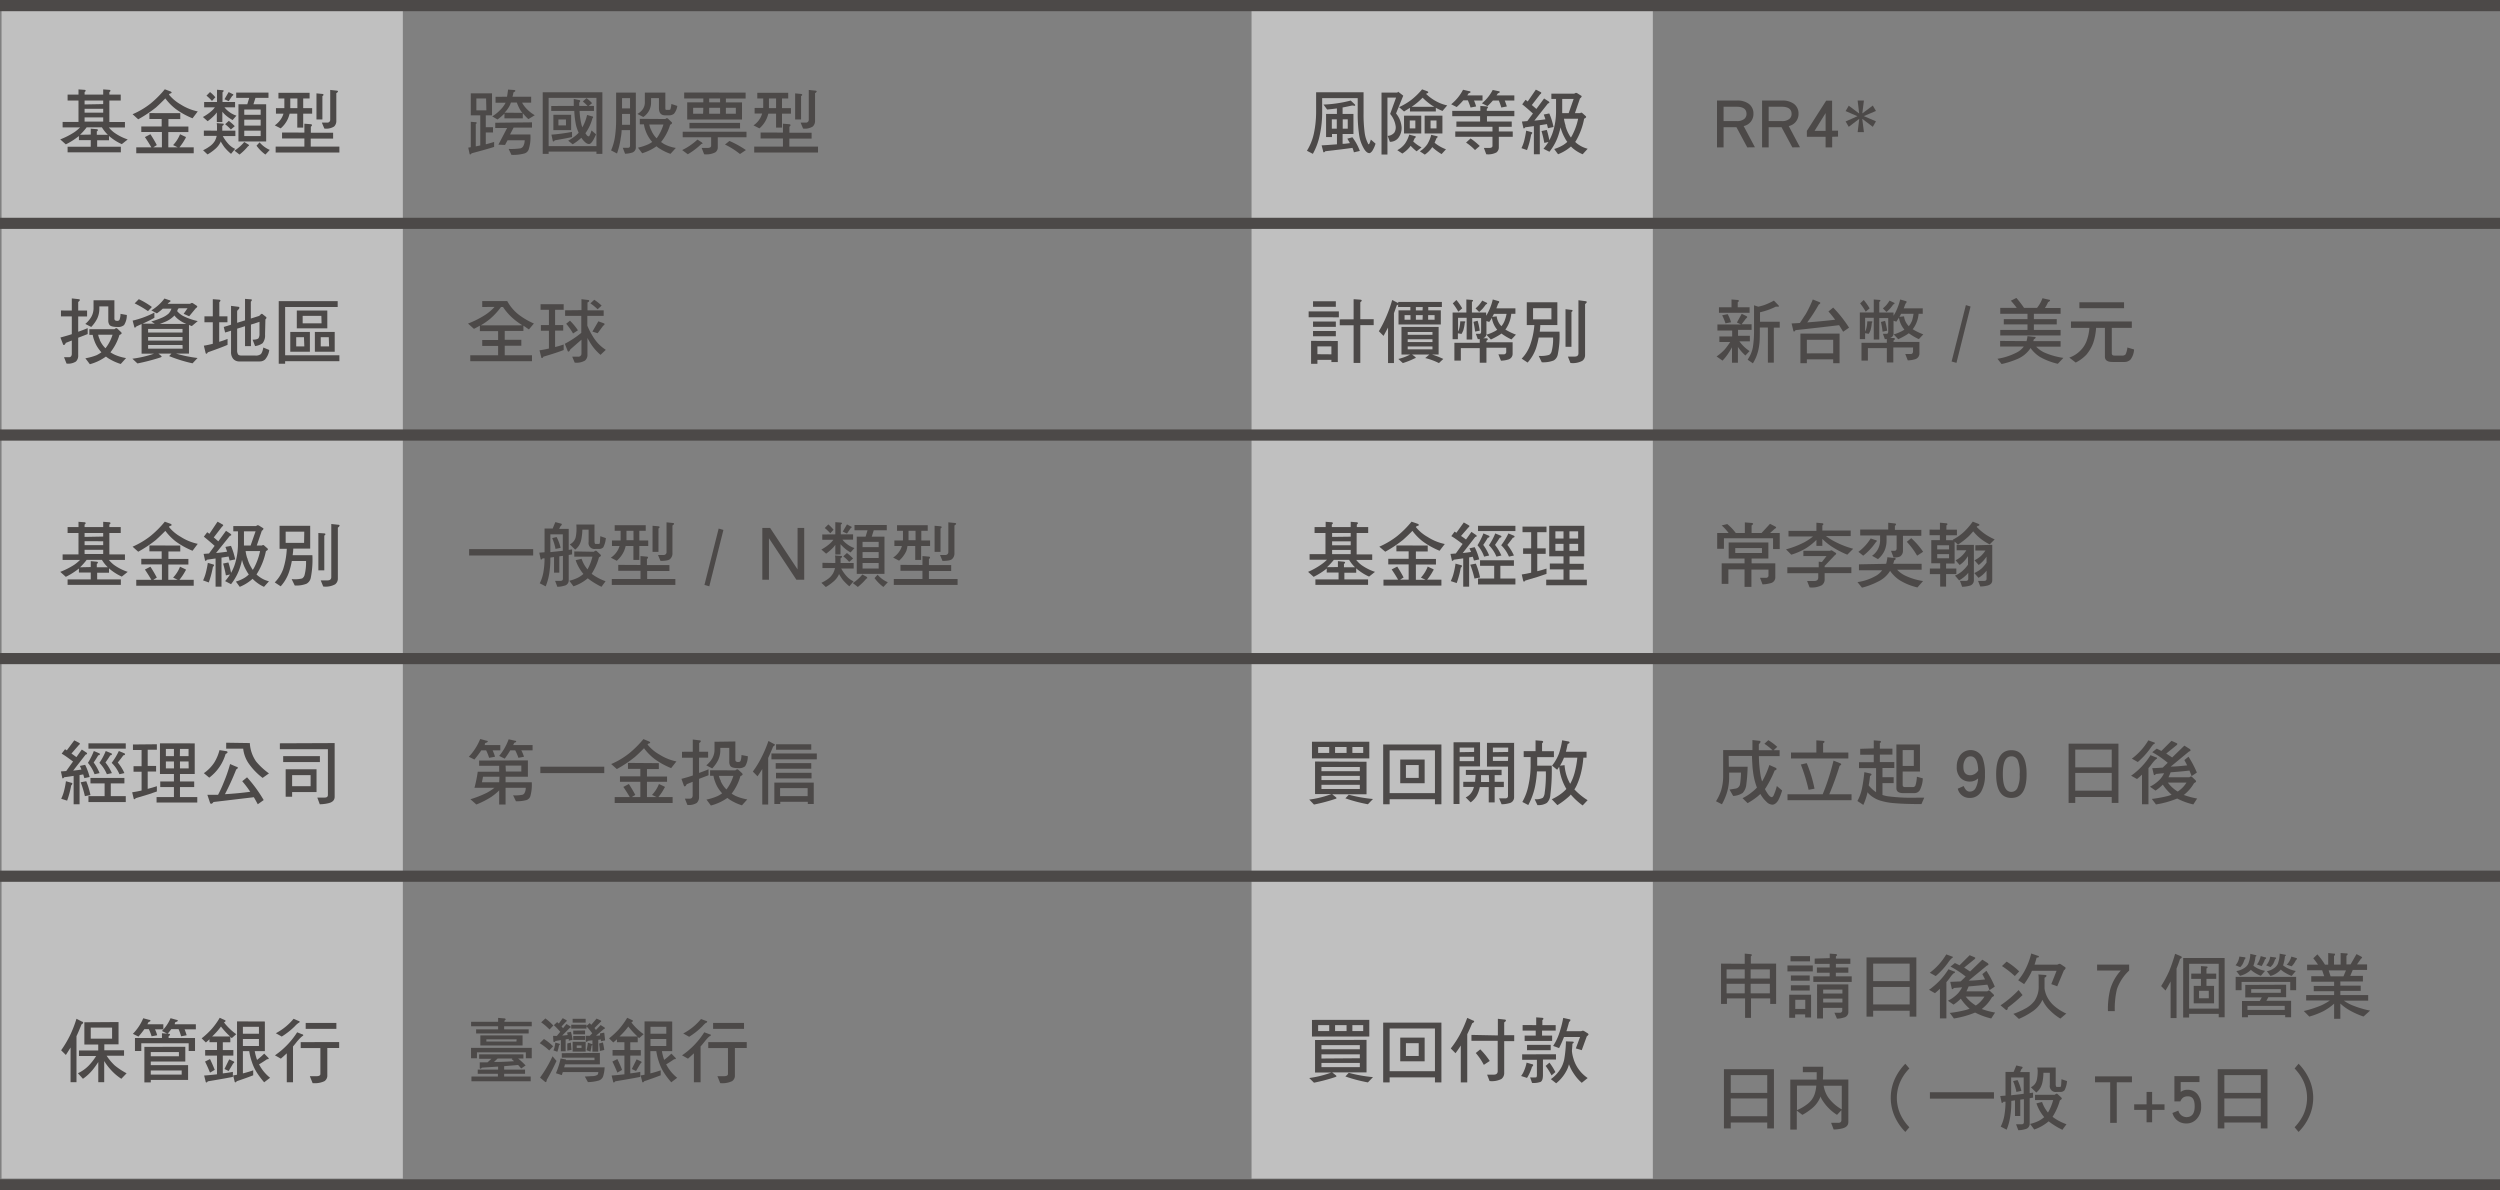 <svg id="圖層_1" data-name="圖層 1" xmlns="http://www.w3.org/2000/svg" viewBox="0 0 422 200.94"><rect x="0" y="0" width="422" height="200.94" fill="#808080" stroke="none"/><defs><style>.cls-1{fill:#fff;opacity:0.5;}.cls-2,.cls-3{fill:#4c4948;}.cls-3{fill-rule:evenodd;}</style></defs><title>tb1m-1</title><rect class="cls-1" x="211.26" y="1.39" width="67.74" height="197.55"/><rect class="cls-1" x="0.26" y="1.39" width="67.74" height="197.55"/><path class="cls-2" d="M13.25,16v-.88l.95.07c.17,0,.26.07.26.15s-.06.14-.18.24V16h3.14v-.88l.95.07c.18,0,.28.07.28.15s-.07.14-.19.24V16h1.92V17H18.46v3.62h2.63v.93H18.38a5,5,0,0,0,.88.85,8.63,8.63,0,0,0,2.3,1.17l-1,.79a8.18,8.18,0,0,1-1.79-1.08,2.25,2.25,0,0,1-.37-.31v.74h-2V24.8h4v.94H11.41V24.8h3.91V23.68h-2V23a.28.28,0,0,0-.08.06,12.61,12.61,0,0,1-2.13,1.34l-.94-.84a12.74,12.74,0,0,0,2.34-1.19,6.52,6.52,0,0,0,1-.83H10.57v-.93h2.68V17H11.41V16Zm2.07,6.75v-1l.95.08c.17,0,.26.08.26.16s-.07.13-.19.23v.56H18.2a6.23,6.23,0,0,1-1-1.26H14.63a10,10,0,0,1-1.12,1.26Zm2.1-5.15V17H14.28v.66Zm0,1.45v-.66H14.28v.66Zm0,1.51v-.71H14.28v.71Z" transform="translate(0 -0.03)"/><path class="cls-2" d="M28.77,15.46c.13.06.2.13.2.2s-.11.13-.32.18l-.14.15a7.13,7.13,0,0,0,2,1.68,8.64,8.64,0,0,0,2.87,1.17L32.5,20a13.12,13.12,0,0,1-2.82-1.56,8.91,8.91,0,0,1-1.77-1.8c-.54.55-1.07,1.07-1.58,1.53a22,22,0,0,1-3,2l-.95-.86a13.49,13.49,0,0,0,3-1.77,17.53,17.53,0,0,0,2.44-2.44Zm1.66,3.67v1h-2v1.26H31.8v.93H28.41V24.9H30l-.78-.38a5.69,5.69,0,0,0,1.17-1.83l.87.41c.08,0,.11.07.11.1a.28.28,0,0,1-.08.2,9.51,9.51,0,0,1-1,1.5h2.41v1H23v-1h2.55c-.34-.58-.7-1.16-1.09-1.73l.93-.48a19.82,19.82,0,0,1,1.08,1.83l-.6.38h1.46V22.31H23.85v-.93h3.44V20.12H25.22v-1Z" transform="translate(0 -0.03)"/><path class="cls-2" d="M36.63,22.09v-.57c0-.19,0-.43-.05-.71l.94.08c.15,0,.24,0,.24.12s-.09.19-.24.27v.81h2.21V23H37.61a6.64,6.64,0,0,0,1,1.39,3.58,3.58,0,0,0,1.08.77L39,26a8.47,8.47,0,0,1-1.12-1.12,11.42,11.42,0,0,1-.64-1,.26.26,0,0,0,0,.1,3.5,3.5,0,0,1-1,1.27,7.6,7.6,0,0,1-1.21.85l-.75-.71a6.8,6.8,0,0,0,1.11-.65,3.08,3.08,0,0,0,.89-.94,3.63,3.63,0,0,0,.3-.84H34.41v-.89Zm0-4.84V15.18l.87.07c.17,0,.26.05.26.12s-.08.14-.2.24v1.64h2.12v.9H37.89a4.17,4.17,0,0,0,.83.79,3.94,3.94,0,0,0,1.19.61l-.65.75A7.22,7.22,0,0,1,38,19.4a5.68,5.68,0,0,1-.47-.51v1.74h-.93V19c-.1.14-.2.26-.28.36a8.63,8.63,0,0,1-1.27,1.13l-.8-.71a7.61,7.61,0,0,0,1.44-1,3.35,3.35,0,0,0,.58-.63H34.46v-.9Zm-.28-.8-.57.62a6.5,6.5,0,0,0-.93-.89l.6-.61A5.38,5.38,0,0,1,36.35,16.45Zm2.9-.55c.09,0,.14.09.14.13s-.06.14-.18.18l-.61.9-.71-.33.71-1.21Zm.38,5.43-.66.56A7,7,0,0,0,38,21l.62-.57A8.12,8.12,0,0,1,39.63,21.33Zm2.29,3.09c.07.06.1.1.1.15s0,.12-.14.13a8.93,8.93,0,0,1-1.45,1.42l-.85-.66A7.1,7.1,0,0,0,41.23,24Zm3.4-8.76v.89h-2.2l-.34,1.08h2.15v6.28H40.25V17.63h1.49l.33-1.08h-2.2v-.89ZM44,19.41v-.89H41.23v.89Zm0,1.82v-1H41.23v1Zm0,.86H41.23V23H44Zm1.55,3.23-.75.8a6.67,6.67,0,0,1-1.5-1.5l.52-.56A4.82,4.82,0,0,0,45.5,25.32Z" transform="translate(0 -0.03)"/><path class="cls-2" d="M52.26,15.7v.95H51.18v1.63h1.51v.94H51.18v2.35h-1V19.22H48.89a6.41,6.41,0,0,1-.27.81,4.65,4.65,0,0,1-1.24,1.67l-1-.51a3.86,3.86,0,0,0,1.23-1.37,3.75,3.75,0,0,0,.24-.6H46.58v-.94H48V16.65H47V15.7Zm-.88,6.71v-1.5l1,.08c.18,0,.28.06.28.16s-.07.16-.19.28v1h3.76v1H52.45v1.35h4.84v1H46.53v-1h4.85V23.4H47.61v-1ZM50.2,16.65H49v1.4c0,.09,0,.16,0,.23H50.2Zm4.14-.77c.17,0,.27.07.27.15s-.07.14-.19.23V20.2h-1V15.79Zm2.52-.55c.12,0,.19.07.19.14s-.1.18-.28.28v4.64a1.26,1.26,0,0,1-.38,1,2.51,2.51,0,0,1-1.64.34l-.42-1h.89a.48.48,0,0,0,.52-.52v-5Z" transform="translate(0 -0.03)"/><path class="cls-2" d="M83.05,15.79V19.5H82v2h1.22v.89H82v2c.48-.12.95-.26,1.41-.4v.84c-.82.26-2.08.62-3.81,1.08-.07.12-.16.19-.23.19s-.11-.06-.11-.15l-.22-1,.43-.07V20.59l.77.06c.14,0,.21,0,.21.12s0,.1-.14.19v3.78l.76-.16V19.5h-1.6V15.79Zm-1,.86H80.41v2H82.1Zm3.53-.29c.07-.36.13-.77.18-1.21l1,.07c.14,0,.23.08.23.15s-.12.15-.34.29c0,.27-.1.49-.14.7h3.15v1H88.13a4.37,4.37,0,0,0,.47.71,6.26,6.26,0,0,0,1.67,1.41l-1.08.66a9.24,9.24,0,0,1-.94-1V20h-3.1V19.2a10.52,10.52,0,0,1-1.17,1l-.89-.52a6.9,6.9,0,0,0,1.26-1,4.85,4.85,0,0,0,1-1.31s0,0,0,0H83.65v-1Zm4.22,4.32v.89H86.7l-.61,1.16h3.44a6.69,6.69,0,0,1-.29,2.54,1.1,1.1,0,0,1-.78.68,7,7,0,0,1-2.13.22l-.47-1a10.93,10.93,0,0,0,2-.1.8.8,0,0,0,.46-.36,2.2,2.2,0,0,0,.25-1h-2.9l-.42.79-1.12-.05,1.47-2.81h-2v-.89Zm-1.62-1.6a3.28,3.28,0,0,1-.39-.54,7.12,7.12,0,0,1-.55-1.2h-1a3.42,3.42,0,0,1-.31.71,5,5,0,0,1-.76,1Z" transform="translate(0 -0.03)"/><path class="cls-2" d="M101.68,15.61V26h-1v-.38H92.61V26h-1V15.61Zm-1,9.09V16.55H92.61V24.7Zm-3.83-6.79c0-.39,0-.77,0-1.18l.9.19c.12,0,.18.07.18.15a.39.39,0,0,1-.15.27,5.24,5.24,0,0,0,0,.57h1.4a7.55,7.55,0,0,0-.8-.75L99,16.6a6.46,6.46,0,0,1,.94.84l-.56.47h.88v.84H97.83a12.71,12.71,0,0,0,.34,2.38,3.56,3.56,0,0,0,.13.39v0a7.38,7.38,0,0,0,.8-2.09l.86.25c.1,0,.16.07.16.12A.34.34,0,0,1,100,20a7.46,7.46,0,0,1-1.12,2.43l-.06.08a2.11,2.11,0,0,0,.18.27.54.54,0,0,0,.39.27c.09,0,.25-.34.46-1l.76.65c-.46,1.1-.85,1.64-1.18,1.64s-.6-.21-1-.65c-.1-.12-.2-.26-.3-.4a9.42,9.42,0,0,1-1.46,1.1l-.76-.61a7.86,7.86,0,0,0,1.31-.9,6.33,6.33,0,0,0,.46-.44,8.19,8.19,0,0,1-.44-1.24,15,15,0,0,1-.3-2.44H93.05v-.84Zm-.29,5.26c-.63.14-1.6.32-2.92.55-.07.13-.16.19-.23.19s-.11-.05-.11-.15l-.22-1a30.35,30.35,0,0,0,3.48-.47Zm-.15-3.76V22h-3V19.41Zm-.88.79H94.26v1h1.28Z" transform="translate(0 -0.03)"/><path class="cls-2" d="M104,15.66h3.33V24.9a.89.89,0,0,1-.71.91,4,4,0,0,1-1.11.17l-.38-1,.86,0c.24,0,.36-.13.36-.35V22h-1.42c0,.49-.09,1-.16,1.4a12.94,12.94,0,0,1-.62,2.54l-1-.52a9.13,9.13,0,0,0,.64-2.2,19,19,0,0,0,.21-2.82V15.66Zm2.35,5.44V19.26H105v1.18c0,.23,0,.45,0,.66Zm0-2.77V16.6H105v1.73Zm2.53-2.67h3.43v2.39c0,.35,0,.52.13.52H113a.21.21,0,0,0,.17-.1,4.7,4.7,0,0,0,.16-.89l1,.33a2.63,2.63,0,0,1-.57,1.33,1.39,1.39,0,0,1-.93.26h-.53c-.72,0-1.07-.4-1.07-1.22V16.6H109.9v.74a2.92,2.92,0,0,1-.31,1.32,3.08,3.08,0,0,1-1,1.12l-1-.52a2.63,2.63,0,0,0,.94-.84,2,2,0,0,0,.32-1.08V15.66Zm3.43,4.46a.86.86,0,0,1,.24-.15.37.37,0,0,1,.23.11l.55.53a.24.24,0,0,1,.11.2c0,.08-.11.17-.32.29A8.6,8.6,0,0,1,111.59,24a5,5,0,0,0,.59.39,6.24,6.24,0,0,0,1.9.61l-.9,1a8.81,8.81,0,0,1-1.92-.94,2.68,2.68,0,0,1-.44-.34,8.53,8.53,0,0,1-2.42,1.18l-.71-.94a9.58,9.58,0,0,0,1.69-.55,3.8,3.8,0,0,0,.71-.42c-.09-.11-.19-.22-.26-.32a5.8,5.8,0,0,1-.88-1.65,4.72,4.72,0,0,1-.25-1H108v-.93Zm-2.42,1.79a4.28,4.28,0,0,0,.81,1.32.6.6,0,0,0,.13.14l.16-.2a8,8,0,0,0,1-2.12H109.6A4.1,4.1,0,0,0,109.87,21.91Z" transform="translate(0 -0.03)"/><path class="cls-2" d="M118.47,24.07c.07.07.12.12.12.17s-.07.09-.2.09a11.74,11.74,0,0,1-2.29,1.74l-.95-.71a10.32,10.32,0,0,0,2.58-1.77Zm7.54-1.8v.93h-4.85v1.65a1,1,0,0,1-.44.91,3.38,3.38,0,0,1-1.86.31L118.44,25h1c.36,0,.56-.11.6-.32V23.2h-4.8v-.93Zm-.15-6.61v1h-3.33v.65h2.72v2.9H116V17.3h2.72v-.65h-3.23v-1Zm-.94,5.11v.93h-8.54v-.93Zm-6.2-2.54H117v1h1.68Zm2.83-1.58h-1.84v.65h1.84Zm0,1.58h-1.84v1h1.84Zm4.36,7.13-1,.67a12.9,12.9,0,0,0-2.53-1.6l.75-.61A16.61,16.61,0,0,1,125.91,25.36Zm-1.7-7.13h-1.68v1h1.68Z" transform="translate(0 -0.03)"/><path class="cls-2" d="M133.05,15.7v.95H132v1.63h1.51v.94H132v2.35h-1V19.22h-1.31a5.13,5.13,0,0,1-.27.81,4.62,4.62,0,0,1-1.23,1.67l-1-.51a3.6,3.6,0,0,0,1.46-2h-1.27v-.94h1.45V16.65h-1V15.7Zm-.89,6.71v-1.5l1,.08c.18,0,.28.06.28.16s-.07.16-.19.28v1H137v1h-3.76v1.35h4.84v1H127.31v-1h4.85V23.4h-3.77v-1ZM131,16.65H129.8v1.4c0,.09,0,.16,0,.23H131Zm4.15-.77c.17,0,.26.07.26.15s-.07.14-.19.23V20.2h-1V15.79Zm2.51-.55c.12,0,.19.07.19.14s-.09.18-.27.28v4.64a1.27,1.27,0,0,1-.39,1,2.48,2.48,0,0,1-1.63.34l-.42-1H136a.48.48,0,0,0,.52-.52v-5Z" transform="translate(0 -0.03)"/><path class="cls-2" d="M222.17,15.61h8c0,1.53,0,2.68,0,3.47a23.18,23.18,0,0,0,.2,3.45,5.45,5.45,0,0,0,.53,1.68c0,.12.1.17.16.17s.18-.26.34-.79l.79.69a4.83,4.83,0,0,1-.58,1.27c-.18.21-.34.33-.46.33-.28,0-.56-.21-.85-.64a6.32,6.32,0,0,1-.89-2.53,24.11,24.11,0,0,1-.23-3.63V16.6h-6v2.34a17.85,17.85,0,0,1-.39,3.82A11.05,11.05,0,0,1,221.61,26l-1-.52a9.26,9.26,0,0,0,1.16-2.86,17.44,17.44,0,0,0,.39-3.66V15.61Zm5.76,2.3c-.43.09-.86.19-1.3.26v1.09h1.83v3.39h-1.83v1.66c.42,0,.83-.07,1.24-.12l-.44-.75.85-.24a8.92,8.92,0,0,1,1.26,2.31l-1,.23a5.9,5.9,0,0,0-.24-.75q-1.61.23-4.59.57-.13.18-.24.18c-.08,0-.12-.06-.12-.17l-.26-1c.87-.05,1.74-.11,2.59-.18V22.65h-.84v.52h-1V19.26h1.83v-.93c-.56.08-1.1.14-1.65.19l-.61-.84a19.83,19.83,0,0,0,2.37-.22A20.07,20.07,0,0,0,228,17l.68.64a.18.18,0,0,1,.07.15c0,.07,0,.1-.14.1l-.25-.05A2,2,0,0,0,227.93,17.91Zm-2.28,3.84V20.17h-.84v1.58Zm1,0h.85V20.17h-.85Z" transform="translate(0 -0.03)"/><path class="cls-2" d="M235.88,15.66c.06-.09.1-.14.14-.14l.85.66-1.22,3a4.11,4.11,0,0,1,.94,2.35,2.78,2.78,0,0,1-.56,1.79,1.79,1.79,0,0,1-1.42.65l-.37-1a1.62,1.62,0,0,0,1.12-.55,1.69,1.69,0,0,0,.24-1,4.14,4.14,0,0,0-.94-2.16l1-2.76h-1.46v9.62h-1V15.66h2.67ZM238.8,23c.12,0,.18.08.18.13a.31.31,0,0,1-.18.23l-.25.55a6,6,0,0,0,1.41,1l-.84.66a7.78,7.78,0,0,1-1-.93c-.09.12-.17.23-.24.31a5.15,5.15,0,0,1-1.17,1l-.85-.57a3.82,3.82,0,0,0,1.32-1.13,5.41,5.41,0,0,0,.7-1.5Zm2.11-7.57c.12.05.18.12.18.19s-.09.14-.27.18l-.09.09a7.79,7.79,0,0,0,1.68,1.23,6.7,6.7,0,0,0,1.88.7l-.8.94a10.65,10.65,0,0,1-1.12-.53v.62H238v-.62c-.31.2-.66.41-1,.62l-.84-.74a10.09,10.09,0,0,0,2.13-1.27,11.83,11.83,0,0,0,1.76-1.73Zm-1,4.13v3H237v-3Zm-1,.8h-.94V21.7h.94Zm3.2-2.3c-.19-.11-.37-.21-.53-.32a10.83,10.83,0,0,1-1.44-1.22c-.34.33-.65.63-1,.91s-.52.4-.86.63Zm.37,4.94c.12,0,.2.08.2.13s-.08.16-.2.23l-.32.77a6.75,6.75,0,0,0,1.92,1.1l-.74.81a9.29,9.29,0,0,1-1.58-1.18l-.12.18a4.7,4.7,0,0,1-1.13,1.09l-.84-.56a4.21,4.21,0,0,0,1.26-1.19,5.8,5.8,0,0,0,.66-1.59Zm1-3.44v3h-3v-3Zm-1,.8h-1V21.7h1Z" transform="translate(0 -0.03)"/><path class="cls-2" d="M248,15.42c.15,0,.23.07.23.15s-.12.15-.34.22l-.21.34h2.57V17h-1.44a7.07,7.07,0,0,1,.36,1l-.94.18a9.52,9.52,0,0,0-.46-1.21H247a13.11,13.11,0,0,1-1.11,1.13l-.93-.47a7.76,7.76,0,0,0,2-2.45Zm1.88,3.33v-.84l1,.08c.19,0,.28.06.28.16s-.07.15-.19.27v.33h4.65v.9H251v.89h4.18v.89H253v.79h2.35v.9H253v1.73a1.07,1.07,0,0,1-.4.91,3,3,0,0,1-1.72.31L250.48,25h.93c.32,0,.5-.11.52-.32V23.12h-6.28v-.9h6.28v-.79h-6.09v-.89h4v-.89h-4.7v-.9Zm-.1,5.92-.8.69a8.77,8.77,0,0,0-1.51-1.26l.76-.7A11.21,11.21,0,0,1,249.78,24.67Zm3.15-9.25c.15,0,.23.07.23.15s-.11.15-.32.22l-.22.34h3V17H254c.14.36.26.7.36,1l-.94.18A11.33,11.33,0,0,0,253,17h-1c-.29.33-.59.64-.91.94l-.94-.47a7.15,7.15,0,0,0,1.82-2.26Z" transform="translate(0 -0.03)"/><path class="cls-2" d="M258.52,22.33c.08,0,.13.06.13.13a.4.4,0,0,1-.19.27,15,15,0,0,1-.7,2.63l-.94-.32a7.05,7.05,0,0,0,.44-1.15,17.87,17.87,0,0,0,.36-1.8ZM260,15.54c.11.06.17.11.17.16a.29.29,0,0,1-.19.24l-1.41,1.82c.27.22.52.45.77.66l1.3-1.77.77.5a.25.25,0,0,1,.12.19c0,.08-.08.12-.23.15L259,20.39c.64-.06,1.26-.13,1.87-.22-.09-.28-.19-.55-.28-.81l.93-.18a11.72,11.72,0,0,1,.71,2.29l-.93.2c-.07-.24-.12-.47-.17-.69l-1.21.19v4.9h-1V21.32l-1.46.2c-.07.12-.15.18-.22.18s-.11-.05-.11-.15l-.23-1,.91-.08.95-1.28c-.67-.6-1.27-1.12-1.81-1.55l.56-.76.37.28,1.37-2Zm1.5,8.2a7.27,7.27,0,0,0,.61-1.38,11.34,11.34,0,0,0,.55-3.56V16.73h-.79v-.89h3.85l.27-.14a.55.55,0,0,1,.29.09l.59.38c.07,0,.11.09.11.14s-.1.23-.28.34l-.85,2.48h.89a.44.44,0,0,1,.15-.09.33.33,0,0,1,.22.09l.53.47a.24.24,0,0,1,.1.18c0,.08-.12.18-.34.29A11.52,11.52,0,0,1,266,23.84l-.11.14a3.28,3.28,0,0,0,.46.39,4.87,4.87,0,0,0,1.65.77l-.85.93A6.45,6.45,0,0,1,265.42,25l-.24-.24A7.49,7.49,0,0,1,263,26.07l-.65-.89a6.44,6.44,0,0,0,1.57-.7,4.56,4.56,0,0,0,.64-.5,3.94,3.94,0,0,1-.42-.67,7.29,7.29,0,0,1-.72-1.79,9.1,9.1,0,0,1-.26,1,8.73,8.73,0,0,1-1.62,3.13l-1-.51a10.38,10.38,0,0,0,.84-1.14l-.7.15a19.46,19.46,0,0,0-.47-2l.89-.19A13.81,13.81,0,0,1,261.53,23.74Zm3.29-4.61.84-2.4h-1.93V18.8c0,.12,0,.22,0,.33Zm-.55,2.1a6,6,0,0,0,.69,1.65,2.07,2.07,0,0,0,.25.36l.21-.37a10.58,10.58,0,0,0,1-2.8H264A6.13,6.13,0,0,0,264.27,21.23Z" transform="translate(0 -0.03)"/><path class="cls-2" d="M294.94,24.91l-1.83-3.41h-2.17v3.41h-1.11V17h3.37a3.19,3.19,0,0,1,2,.56,2,2,0,0,1,.78,1.67,2.06,2.06,0,0,1-1.65,2.08l1.9,3.58Zm-1.77-6.86h-2.23v2.42h2.23a1.87,1.87,0,0,0,1.28-.38,1.06,1.06,0,0,0,.36-.84C294.81,18.46,294.26,18.05,293.17,18.05Z" transform="translate(0 -0.03)"/><path class="cls-2" d="M302.55,24.91l-1.83-3.41h-2.17v3.41h-1.11V17h3.37a3.21,3.21,0,0,1,2,.56,2,2,0,0,1,.78,1.67,2.07,2.07,0,0,1-1.65,2.08l1.9,3.58Zm-1.77-6.86h-2.23v2.42h2.23a1.87,1.87,0,0,0,1.28-.38,1.06,1.06,0,0,0,.36-.84C302.42,18.46,301.86,18.05,300.78,18.05Z" transform="translate(0 -0.03)"/><path class="cls-2" d="M309.27,23.12v1.79h-1.11V23.12H305v-1l3.26-5.1h1v5.07h1v1Zm-1.11-4-1.86,3h1.86Z" transform="translate(0 -0.03)"/><path class="cls-2" d="M316.13,21.44l-1.78-1.35.28,2.24h-1.06l.27-2.24-1.77,1.35-.53-.91,2-.88-2-.87.53-.91,1.76,1.32L313.57,17h1.06l-.27,2.17,1.77-1.32.53.91-2.05.87,2.05.88Z" transform="translate(0 -0.03)"/><path class="cls-2" d="M12.12,52.45V50.4l1.17.13c.12,0,.19.07.19.14s-.1.21-.28.33v1.45h1.5v1H13.2v2.58c.54-.19,1.07-.39,1.6-.61v1l-1.6.62v2.95a1.37,1.37,0,0,1-.38,1.06,2.38,2.38,0,0,1-1.59.35l-.42-1.07h.83c.29,0,.45-.17.48-.52V57.51l-1,.39c-.13.25-.23.37-.33.37s-.13-.06-.18-.2L10.2,57c.64-.17,1.28-.35,1.92-.56v-3H10.29v-1Zm7.19-1.73v3.1c0,.25.16.37.47.37a.41.41,0,0,0,.39-.18,2.74,2.74,0,0,0,.17-1l1.07.19a3.11,3.11,0,0,1-.47,1.7,1.53,1.53,0,0,1-1.16.32c-.72,0-1.17-.14-1.32-.38a1.27,1.27,0,0,1-.18-.71V51.75H16.77v.38a3.91,3.91,0,0,1-.37,1.69,5.76,5.76,0,0,1-1,1.4l-1-.51a4.76,4.76,0,0,0,1-1.17,3,3,0,0,0,.39-1.41V50.72Zm0,4.88a1.22,1.22,0,0,1,.28-.18.36.36,0,0,1,.24.1l.59.56a.28.28,0,0,1,.11.22c0,.08-.13.17-.37.28a8.8,8.8,0,0,1-1.52,2.92,5.89,5.89,0,0,0,.64.37,7.67,7.67,0,0,0,2,.6l-.9,1a9.08,9.08,0,0,1-2.05-.93c-.17-.11-.31-.21-.45-.32a8.44,8.44,0,0,1-2.71,1.29l-.76-1A9.65,9.65,0,0,0,16.27,60a5,5,0,0,0,.85-.51,1.8,1.8,0,0,1-.26-.3,5.41,5.41,0,0,1-.93-1.64,4.76,4.76,0,0,1-.28-1h-.57V55.6Zm-2.49,1.77a4.39,4.39,0,0,0,.85,1.31c.05.06.08.11.13.13l.11-.13A7.14,7.14,0,0,0,19,56.53H16.57A3,3,0,0,0,16.86,57.37Z" transform="translate(0 -0.03)"/><path class="cls-2" d="M26.06,53.67c-.49.29-1.16.63-2,1h2.08l-.61-.37a15,15,0,0,0,1.66-.58A4.41,4.41,0,0,0,28.42,53a2.09,2.09,0,0,0,.52-.87H27.48a8.76,8.76,0,0,1-1,.8l-.93-.51a7.82,7.82,0,0,0,2.21-2l.85.29c.12,0,.18.08.18.13a.26.26,0,0,1-.09.14,1.29,1.29,0,0,0-.4.33h3.77l.29-.15a.47.47,0,0,1,.27.1l.55.36c.07.06.12.11.12.16s-.08.19-.24.27l-1.13,1.37L31,53l.65-.93H30.2l-.15.09a3.34,3.34,0,0,1-.15.38,3.33,3.33,0,0,0,1,.82,10.52,10.52,0,0,0,2.48.87l-1,.84a4.37,4.37,0,0,1-.48-.19v4.84H29.72a22.84,22.84,0,0,0,3.63.74l-.85.9a24.27,24.27,0,0,1-3.95-1.22l.39-.42h-2.2l.45.36a.25.25,0,0,1,.1.15s-.09.1-.24.15a35.44,35.44,0,0,1-3.85,1l-.85-.8A18.47,18.47,0,0,0,26,59.73H23.9v-5l-.89.41c-.09.13-.16.19-.23.19s-.13-.06-.13-.18l-.26-1a14.94,14.94,0,0,0,3.67-1.36Zm-.42-1.82-.66.7a17,17,0,0,0-2.25-1.31l.7-.71A12.77,12.77,0,0,1,25.64,51.85Zm5.17,4.31v-.61H25v.61Zm0,1.36v-.6H25v.6Zm0,.75H25v.62h5.83Zm.65-3.56a5.59,5.59,0,0,1-1.37-.78,3.33,3.33,0,0,1-.65-.65,2.07,2.07,0,0,1-.34.33,4.41,4.41,0,0,1-1.05.67c-.27.12-.63.26-1.07.43Z" transform="translate(0 -0.03)"/><path class="cls-2" d="M35.92,53.43v-2.9l1,.08c.19,0,.29.07.29.16s-.07.15-.19.28v2.38h1.37v1H37v3.3c.47-.14.94-.3,1.41-.49v1c-.7.31-1.82.73-3.33,1.26-.09.16-.16.24-.23.24s-.15-.06-.16-.2l-.28-1.16c.51-.08,1-.19,1.51-.32V54.43H34.51v-1ZM44.19,53a.28.28,0,0,1,.18.1l.49.39a.24.24,0,0,1,.12.17.41.41,0,0,1-.18.28l-.06,2.56a2.11,2.11,0,0,1-.41,1.46,2.85,2.85,0,0,1-1.27.49l-.42-1.08c.55,0,.88-.11,1-.25a1.41,1.41,0,0,0,.16-.76l0-2-1.44.46v3.64h-1V55.09l-1.33.42v3.65a1.23,1.23,0,0,0,.16.7c.09.13.31.19.65.19h2.3a1.36,1.36,0,0,0,.82-.2c.2-.12.37-.51.49-1.16l1,.42a3,3,0,0,1-.71,1.6,1.27,1.27,0,0,1-.88.33H40.43a1.32,1.32,0,0,1-1.07-.44A1.75,1.75,0,0,1,39,59.44V55.85l-1,.31-.23-.94L39,54.84V51.66l1.19.15c.14,0,.22.08.22.17a.52.52,0,0,1-.21.33.42.42,0,0,0-.17.38v1.83l1.33-.41V50.48l.91.07c.17,0,.25.05.25.12a.52.52,0,0,1-.18.28V53.8l1.42-.45C44,53.1,44.12,53,44.19,53Z" transform="translate(0 -0.03)"/><path class="cls-2" d="M57,51.85H48.13V60h9.16v1H48.13v.43H47.05V50.86H57Zm-4.69,4.21V59.4H49V56.06Zm-1,.89H50V58.5h1.37Zm3.94-4.5v3H50.1v-3Zm-1,.9H51.09v1.26h3.19Zm2.25,2.71V59.4H53.15V56.06Zm-1,.89H54.14V58.5h1.41Z" transform="translate(0 -0.03)"/><path class="cls-2" d="M81.4,51.85v-1h4.22a7.42,7.42,0,0,0,2,2.34,12.54,12.54,0,0,0,2.5,1.45l-.84,1L88.35,55v.89H85.2v1.5H88v1H85.2V60h4.6v1H79.38V60h4.7V58.42H81.4v-1h2.68v-1.5H81V55q-.48.29-1,.54l-1-.89a15.87,15.87,0,0,0,3-1.53,8.11,8.11,0,0,0,1.48-1.28Zm6.78,3.09a11.79,11.79,0,0,1-1.65-1.22,9.52,9.52,0,0,1-1.62-1.87h-.34a11.54,11.54,0,0,1-1.84,2,11.72,11.72,0,0,1-1.58,1.1Z" transform="translate(0 -0.03)"/><path class="cls-2" d="M95.15,51.38v.94H93.7V54.9h1.37v.94H93.7v2.77a15,15,0,0,0,1.45-.43v.93c-.72.29-1.86.67-3.43,1.13-.08.15-.15.23-.22.23s-.15-.06-.15-.18l-.28-1.13a16,16,0,0,0,1.59-.3v-3H91.3V54.9h1.36V52.32H91.25v-.94Zm3,1V50.53l1.12.14c.12,0,.19.06.19.15s-.09.18-.29.27v1.32h2.73v.94H99.14V55a12.3,12.3,0,0,0,1,1.92,6.69,6.69,0,0,0,2.12,2.16l-.89.85a8.44,8.44,0,0,1-1.91-2.32c-.1-.17-.2-.34-.3-.53v2.81a1.22,1.22,0,0,1-.41,1,2.78,2.78,0,0,1-1.74.35l-.42-1h1a.51.51,0,0,0,.56-.51V57.37L96.28,59c-.12.26-.23.38-.32.38s-.14-.07-.18-.21l-.44-1.11a16.49,16.49,0,0,0,2.78-1.84V53.35H95.39v-.94Zm-.56,3.38-.86.56a9.93,9.93,0,0,0-1.16-1.64l.64-.52A9.9,9.9,0,0,1,97.56,55.79Zm4-4.18-.71.66a8.42,8.42,0,0,0-1.22-1l.65-.61A9.33,9.33,0,0,1,101.55,51.61Zm.29,3c.12.05.18.11.18.15s-.09.21-.24.28l-.94,1.27L100,56l1-1.73Z" transform="translate(0 -0.03)"/><path class="cls-2" d="M226,52.59v1H220.9v-1Zm-.18,5v3.56h-1.08v-.37h-2.36v.66h-1.07V57.57Zm-.33-6.71v.94h-3.85v-.94Zm0,3.43v.89h-3.85v-.89Zm0,1.59v.89h-3.85v-.89Zm-.75,3.94V58.5h-2.36v1.32Zm3.75-5.91V50.53l1.07.08c.19,0,.3.07.3.16s-.08.15-.24.28v2.86h2.26v1h-2.26v6.38h-1.13V54.94h-2.34v-1Z" transform="translate(0 -0.03)"/><path class="cls-2" d="M235.9,51.13l.12.06V51h7.37v.85h-2.3v.56h2.12V54.8h-7.14V52.41h2v-.56H236v-.43a.39.39,0,0,1-.23.14c-.17.49-.32.94-.47,1.33v8.43h-1v-6c-.24.45-.49.93-.76,1.41l-.79-.79A19.44,19.44,0,0,0,234,53.48a21.53,21.53,0,0,0,1-2.81Zm6.94,4.09v4.65h-1.13a13.42,13.42,0,0,1,1.92.75l-.74.7a10.71,10.71,0,0,0-2.31-.85l.7-.6h-2.93l.54.41a.24.24,0,0,1,.09.16s-.06.06-.18.08a14,14,0,0,1-2,.8l-.76-.7a8,8,0,0,0,2-.75h-1.47V55.22Zm-4.75-2h-1V54h1Zm3.71,3.32v-.47h-4.18v.47Zm0,1.23v-.47h-4.18v.47Zm0,.74h-4.18V59h4.18Zm-1.64-6.65H239v.56h1.13Zm0,1.36H239V54h1.13Zm2,0h-1.09V54h1.09Z" transform="translate(0 -0.03)"/><path class="cls-2" d="M247.52,52.79V50.58l.88.07c.17,0,.25.05.25.12s-.07.13-.19.23v1.79h2.4v.54a6,6,0,0,0,.38-.66,9.9,9.9,0,0,0,.74-2.09l.94.27c.1,0,.15.07.15.15a.4.4,0,0,1-.19.28c-.09.29-.2.56-.3.8h3.22V53h-.7a5.42,5.42,0,0,1-.9,2.53l-.1.12a10.33,10.33,0,0,0,1.79.87l-.76.81a10.3,10.3,0,0,1-1.69-1l-.24.18a13,13,0,0,1-1.54.83l-.76-.81a7.29,7.29,0,0,0,1.38-.56,3.16,3.16,0,0,0,.45-.28s0,0,0,0a4,4,0,0,1-.9-2q-.22.38-.45.69l-.47-.16v2.08a.79.79,0,0,1-.57.83.56.56,0,0,1-.15,0l.65,0c.2,0,.3.06.3.16s-.08.15-.23.27v.24h4.42v1.93a1,1,0,0,1-.78,1,4.25,4.25,0,0,1-1.19.18l-.43-1.07.92,0a.4.4,0,0,0,.4-.46v-.65h-3.34v2.53h-1.13V58.79h-3.19V60.9h-1.09v-3h4.28v-.63a1.88,1.88,0,0,1-.33,0l-.33-.89.63,0c.17,0,.26-.13.26-.36v-2.3h-1.5v3.62h-.94V53.67h-1.45V56a2.56,2.56,0,0,0,.14-.31,5.83,5.83,0,0,0,.23-1.42l.7,0c.09,0,.15.05.15.09a.3.3,0,0,1-.09.18A6.13,6.13,0,0,1,247,55.8a3.73,3.73,0,0,1-.3.6l-.61-.11v1h-.89v-4.5h2.34Zm-.7-.71-.66.56a9.41,9.41,0,0,0-.93-1.4l.61-.57A9.12,9.12,0,0,1,246.82,52.08Zm3,3.76L249,56a15.26,15.26,0,0,0-.28-1.64l.7-.19A10.7,10.7,0,0,1,249.78,55.84Zm1.1-4.72c.07,0,.12.07.12.12s-.09.14-.23.19c-.21.29-.39.53-.55.71a6.31,6.31,0,0,1-.58.55l-.61-.61a4.11,4.11,0,0,0,.63-.62,5.4,5.4,0,0,0,.5-.69Zm1.72,2.31a2.83,2.83,0,0,0,.8,1.66,3.19,3.19,0,0,0,.54-.92,6.74,6.74,0,0,0,.33-1.16h-2.13c-.1.18-.18.35-.28.51Z" transform="translate(0 -0.03)"/><path class="cls-2" d="M262.88,51.05V54.9H260c0,.41-.06.78-.09,1.12h3.33a15.34,15.34,0,0,1-.28,3.8,1.47,1.47,0,0,1-.71,1.06,4.79,4.79,0,0,1-2,.3l-.52-1.08a4.84,4.84,0,0,0,1.77-.17.94.94,0,0,0,.42-.6,8.16,8.16,0,0,0,.24-2.33h-2.43a13.8,13.8,0,0,1-.44,1.79,7.07,7.07,0,0,1-1.43,2.44l-1-.66a6.46,6.46,0,0,0,1.4-2.22A13.08,13.08,0,0,0,259,54.9h-1.28V51.05Zm-1,1h-3.1v1.88h3.1Zm3.29.28c.19,0,.28.06.28.14s-.07.14-.19.24v5.86h-1V52.22Zm2.47-1.46c.13,0,.2.07.2.15s-.09.21-.28.33v8.59a1.19,1.19,0,0,1-.47,1,3.37,3.37,0,0,1-2,.36l-.43-1.08h1.15c.39,0,.61-.16.63-.51v-9Z" transform="translate(0 -0.03)"/><path class="cls-2" d="M294.76,53.37c.11.06.17.11.17.16s-.07.18-.19.24l-.76,1h1.69v.94h-2.29v1h2v.94h-1.77a6.38,6.38,0,0,0,1.72,1.64l-.71.75a7.84,7.84,0,0,1-1.26-1.44v2.66h-1V58.65c-.15.28-.31.55-.46.78a8.51,8.51,0,0,1-1.14,1.47l-1-.7A8.45,8.45,0,0,0,291.15,59a14.07,14.07,0,0,0,.91-1.24h-1.83v-.94h2.16v-1H289.9V54.8h4l-.71-.33L294,53Zm-1.51-2.71c.18,0,.27.06.27.16s-.07.13-.19.23v.85h2v.93h-5.17V51.9h2.12V50.58Zm-1.05,3.77-.94.18a9.22,9.22,0,0,0-.56-1.36l.93-.19A6.16,6.16,0,0,1,292.2,54.43Zm7.54-2.63a11.52,11.52,0,0,1-2.65.94v1.6h3.33v1h-1v5.91h-1V55.32h-1.36v.32c0,1,0,1.84-.08,2.44a8.08,8.08,0,0,1-.46,2,7.52,7.52,0,0,1-.63,1.28l-.89-.61a7.53,7.53,0,0,0,.45-.78,5.47,5.47,0,0,0,.44-1.35,18.14,18.14,0,0,0,.19-3V51.56l.71.24a10,10,0,0,0,1-.27,11.71,11.71,0,0,0,1.65-.76l.74.77a.92.92,0,0,1,.11.15c0,.08-.07.11-.11.11l-.22,0A1,1,0,0,0,299.74,51.8Z" transform="translate(0 -0.03)"/><path class="cls-2" d="M307.05,51c.14.05.22.11.22.18s-.09.15-.27.27a26.8,26.8,0,0,1-1.94,3c1.6-.12,3.18-.27,4.71-.45a15.87,15.87,0,0,0-1.13-1.39l.8-.66a20.35,20.35,0,0,1,2.68,3.39l-1,.69c-.22-.38-.45-.75-.68-1.11q-2.49.31-7.36.84c-.08.15-.17.23-.24.23s-.13-.06-.14-.2l-.28-1.16,1.4-.08c.38-.56.69-1.06,1-1.52A19.44,19.44,0,0,0,306,50.58Zm3.47,5.34v5h-1.08v-.66H305v.66h-1.09v-5Zm-1.08,3.33V57.39H305v2.29Z" transform="translate(0 -0.03)"/><path class="cls-2" d="M316.29,52.79V50.58l.87.07c.17,0,.26.05.26.12s-.08.13-.2.23v1.79h2.41v.54c.13-.21.25-.42.37-.66a9.91,9.91,0,0,0,.75-2.09l.93.27c.1,0,.15.07.15.15a.38.38,0,0,1-.18.28c-.1.29-.21.56-.3.8h3.21V53h-.7a5.1,5.1,0,0,1-.35,1.48,4.55,4.55,0,0,1-.55,1l-.1.12a10.33,10.33,0,0,0,1.79.87l-.75.81a10,10,0,0,1-1.7-1,3,3,0,0,1-.24.18,12.24,12.24,0,0,1-1.54.83l-.76-.81a7.43,7.43,0,0,0,1.39-.56,3,3,0,0,0,.44-.28s-.05,0-.05,0a4,4,0,0,1-.9-2c-.14.25-.3.48-.44.69l-.47-.16v2.08a.79.79,0,0,1-.58.83l-.14,0,.65,0c.19,0,.3.06.3.16s-.09.15-.23.27v.24H324v1.93a1,1,0,0,1-.78,1,4.25,4.25,0,0,1-1.19.18l-.42-1.07.91,0c.27,0,.4-.17.4-.46v-.65h-3.33v2.53H318.5V58.79h-3.2V60.9h-1.08v-3h4.28v-.63a2,2,0,0,1-.34,0l-.32-.89.62,0c.17,0,.27-.13.27-.36v-2.3h-1.51v3.62h-.93V53.67h-1.46V56a2.56,2.56,0,0,0,.14-.31,5.37,5.37,0,0,0,.23-1.42l.7,0c.1,0,.16.05.16.09a.33.33,0,0,1-.1.18,6.13,6.13,0,0,1-.22,1.24,3.73,3.73,0,0,1-.3.6l-.61-.11v1h-.89v-4.5h2.35Zm-.7-.71-.66.56a10.23,10.23,0,0,0-.94-1.4l.61-.57A9.87,9.87,0,0,1,315.59,52.08Zm3,3.76-.81.18a13.11,13.11,0,0,0-.28-1.64l.7-.19A12.13,12.13,0,0,1,318.55,55.84Zm1.09-4.72c.07,0,.12.07.12.12s-.08.14-.23.19a6.12,6.12,0,0,1-.55.71,6.31,6.31,0,0,1-.58.55l-.61-.61a4.19,4.19,0,0,0,.64-.62,6.64,6.64,0,0,0,.49-.69Zm1.72,2.31a2.84,2.84,0,0,0,.81,1.66,3.72,3.72,0,0,0,.54-.92A6.84,6.84,0,0,0,323,53H320.9q-.13.27-.27.51Z" transform="translate(0 -0.03)"/><path class="cls-2" d="M330.25,61.28l-.82-.23,2.41-9.52.79.24Z" transform="translate(0 -0.03)"/><path class="cls-2" d="M342.08,57.61a5.22,5.22,0,0,0,.16-.84l1.13.12c.15,0,.24,0,.24.11s-.1.21-.29.29l-.1.32h4.61v.94h-4.12a4.54,4.54,0,0,0,1.41,1,12.29,12.29,0,0,0,3.18.89l-.94,1a11.22,11.22,0,0,1-3-1.15,5.7,5.7,0,0,1-1.61-1.52,1.25,1.25,0,0,1-.15.24,4.92,4.92,0,0,1-2,1.59,14.64,14.64,0,0,1-2.73.88l-.7-.89a10.63,10.63,0,0,0,3.13-1,3.42,3.42,0,0,0,1.32-1.07h-4v-.94ZM341.66,52h2.19a5.66,5.66,0,0,0,.92-1.63l1.05.24c.14,0,.23.07.23.13s-.11.2-.33.28a6.24,6.24,0,0,1-.54,1h2.65V53h-4.51v.9h3.86v.89h-3.86v.93h4.51v.94H337.64v-.94h4.6v-.93h-4v-.89h4V53h-4.6V52h2.79c-.31-.41-.62-.8-1-1.21l.94-.47A19.15,19.15,0,0,1,341.66,52Z" transform="translate(0 -0.03)"/><path class="cls-2" d="M359.85,54.29v1.08h-3.38v4.26c0,.29.13.42.42.42h1.36a.7.7,0,0,0,.54-.19,3.43,3.43,0,0,0,.31-1.17l1.13.33a3.08,3.08,0,0,1-.59,1.69,1.4,1.4,0,0,1-1.06.42h-2c-.85,0-1.27-.3-1.27-.89V55.37h-1.49a9.94,9.94,0,0,1-.51,2.62,6.65,6.65,0,0,1-1.13,1.91,6.47,6.47,0,0,1-1.8,1.33l-1.08-.84a4.84,4.84,0,0,0,1.83-1.14,4.59,4.59,0,0,0,1.07-1.61,7.93,7.93,0,0,0,.49-2.27h-3.11V54.29Zm-1.31-3.24v1H351v-1Z" transform="translate(0 -0.03)"/><path class="cls-2" d="M13.25,89v-.89l.95.07c.17,0,.26.07.26.16s-.06.13-.18.24V89h3.14v-.89l.95.07c.18,0,.28.07.28.16s-.07.13-.19.24V89h1.92V90H18.46v3.61h2.63v.94H18.38a5.42,5.42,0,0,0,.88.85,8.63,8.63,0,0,0,2.3,1.16l-1,.8a9,9,0,0,1-1.79-1.08,2.94,2.94,0,0,1-.37-.32v.75h-2v1.12h4v.93H11.41v-.93h3.91V96.67h-2V96l-.08.06a12,12,0,0,1-2.13,1.34l-.94-.84a12.74,12.74,0,0,0,2.34-1.18,7.15,7.15,0,0,0,1-.83H10.57v-.94h2.68V90H11.41V89Zm2.07,6.75v-1l.95.09c.17,0,.26.07.26.16s-.07.13-.19.22v.57H18.2a6.23,6.23,0,0,1-1-1.26H14.63a10,10,0,0,1-1.12,1.26Zm2.1-5.15V90H14.28v.66Zm0,1.45v-.66H14.28v.66Zm0,1.5v-.71H14.28v.71Z" transform="translate(0 -0.03)"/><path class="cls-2" d="M28.77,88.44c.13.06.2.13.2.21s-.11.13-.32.18l-.14.14a7,7,0,0,0,2,1.68,8.64,8.64,0,0,0,2.87,1.18L32.5,93a13.57,13.57,0,0,1-2.82-1.56,9.47,9.47,0,0,1-1.77-1.8c-.54.55-1.07,1.06-1.58,1.52a20.29,20.29,0,0,1-3,2l-.95-.85a13.91,13.91,0,0,0,3-1.78,17,17,0,0,0,2.44-2.44Zm1.66,3.68v1h-2v1.26H31.8v.94H28.41v2.58H30l-.78-.37a5.85,5.85,0,0,0,1.17-1.84l.87.41c.08,0,.11.07.11.11a.27.27,0,0,1-.08.19,9.51,9.51,0,0,1-1,1.5h2.41v1H23v-1h2.55c-.34-.58-.7-1.15-1.09-1.73l.93-.48c.41.63.77,1.24,1.08,1.84l-.6.37h1.46V95.3H23.85v-.94h3.44V93.1H25.22v-1Z" transform="translate(0 -0.03)"/><path class="cls-2" d="M36,95.31c.08,0,.13.06.13.13s-.07.18-.19.28a16.2,16.2,0,0,1-.7,2.63L34.28,98a7.17,7.17,0,0,0,.43-1.16,15.37,15.37,0,0,0,.37-1.8Zm1.51-6.78c.11.06.17.1.17.15s-.07.18-.19.24l-1.41,1.83c.27.21.52.44.77.66l1.3-1.78.77.51a.24.24,0,0,1,.12.19c0,.07-.09.12-.23.14l-2.34,2.91c.63-.06,1.26-.13,1.87-.23-.1-.28-.19-.54-.29-.8l.94-.18a11.72,11.72,0,0,1,.71,2.29l-.94.19c-.06-.24-.12-.47-.17-.68l-1.2.19v4.9h-1V94.3l-1.46.21a.31.31,0,0,1-.23.18c-.07,0-.11,0-.11-.16l-.22-1,.91-.07.95-1.29c-.67-.6-1.28-1.11-1.82-1.55l.57-.75.37.27,1.37-2.05ZM39,96.73a7.25,7.25,0,0,0,.62-1.38,11.35,11.35,0,0,0,.55-3.57V89.72h-.79v-.89H43.2l.28-.15a.56.56,0,0,1,.29.1l.59.37c.07,0,.11.1.11.15s-.1.22-.28.33l-.85,2.49h.88a.75.75,0,0,1,.16-.1.36.36,0,0,1,.22.1l.53.47a.2.2,0,0,1,.09.18c0,.08-.12.18-.33.28a11.56,11.56,0,0,1-1.48,3.77L43.3,97a3.32,3.32,0,0,0,.46.38,4.55,4.55,0,0,0,1.64.77l-.84.94a6.48,6.48,0,0,1-1.68-1.12,2.71,2.71,0,0,1-.24-.24,7.43,7.43,0,0,1-2.17,1.36l-.65-.89a6.15,6.15,0,0,0,1.58-.71A4.34,4.34,0,0,0,42,97a4.92,4.92,0,0,1-.42-.67,6.94,6.94,0,0,1-.73-1.79,8.94,8.94,0,0,1-.25,1A9.1,9.1,0,0,1,39,98.64l-1-.52A8.64,8.64,0,0,0,38.83,97l-.7.16a18.33,18.33,0,0,0-.47-2l.89-.19A13,13,0,0,1,39,96.73Zm3.3-4.61.84-2.4H41.18v2.06c0,.12,0,.23,0,.34Zm-.56,2.1a6.1,6.1,0,0,0,.7,1.64,1.5,1.5,0,0,0,.24.36l.22-.37a10.58,10.58,0,0,0,1-2.8H41.46A6.23,6.23,0,0,0,41.72,94.22Z" transform="translate(0 -0.03)"/><path class="cls-2" d="M52.36,88.78v3.85H49.5c0,.41-.06.78-.1,1.12h3.33a15.65,15.65,0,0,1-.27,3.81,1.47,1.47,0,0,1-.71,1,4.66,4.66,0,0,1-2,.3l-.52-1.08A5,5,0,0,0,51,97.67a1,1,0,0,0,.42-.61,8.57,8.57,0,0,0,.24-2.33H49.26a13,13,0,0,1-.45,1.79A6.83,6.83,0,0,1,47.38,99l-1-.66a6.25,6.25,0,0,0,1.41-2.22,13.06,13.06,0,0,0,.62-3.45H47.19V88.78Zm-1,1H48.22v1.89h3.11Zm3.29.28c.18,0,.28.06.28.14s-.07.15-.19.24v5.86h-1V90Zm2.47-1.45c.13,0,.2.07.2.14s-.1.22-.29.34v8.58a1.2,1.2,0,0,1-.47,1,3.33,3.33,0,0,1-2,.36L54.14,98h1.14c.4,0,.62-.17.64-.52v-9Z" transform="translate(0 -0.03)"/><path class="cls-2" d="M90,92.72V93.8H79.19V92.72Z" transform="translate(0 -0.03)"/><path class="cls-2" d="M94.6,88.39c.14,0,.23.08.23.16s-.09.2-.23.32l-.21.43H96v3.55l.57-.08v.85c-.18,0-.37.07-.57.09V98a.9.9,0,0,1-.75.9,4.06,4.06,0,0,1-1.17.18l-.38-1,.92,0c.27,0,.4-.13.4-.36V93.86l-.61.08V96.7h-.89V94.06l-.62.09v.26a15.17,15.17,0,0,1-.2,2.5,9.28,9.28,0,0,1-.59,2.1l-1-.52a6.62,6.62,0,0,0,.6-1.79,13.55,13.55,0,0,0,.21-2.29v-.13l-.33,0c-.08.14-.17.2-.24.2s-.11-.05-.11-.16l-.21-1,.89-.07v-4h1.37l.45-1.09ZM95,93V90.23H92.9v3C93.62,93.15,94.32,93.08,95,93Zm-.39-.49-.84.18a8.69,8.69,0,0,0-.56-1.83l.75-.18A8.28,8.28,0,0,1,94.63,92.49Zm5.62.66a1.31,1.31,0,0,1,.31-.19.33.33,0,0,1,.23.11l.55.52a.26.26,0,0,1,.11.21c0,.07-.11.17-.32.29a10,10,0,0,1-1.24,2.78,8.72,8.72,0,0,0,2.35,1.25l-.69.94a12.84,12.84,0,0,1-2.32-1.43A7.34,7.34,0,0,1,96.8,99l-.7-.94a6.6,6.6,0,0,0,1.54-.56,4.34,4.34,0,0,0,.84-.59,7.15,7.15,0,0,1-1.31-2.32l1-.24a5.59,5.59,0,0,0,1,1.79A8.38,8.38,0,0,0,100,94H96.94v-.89Zm-2.94-4.6h3.06v2.71c0,.39.06.57.2.57h.57s.07,0,.11-.12.06-.49.1-1.19l.94.32a4.19,4.19,0,0,1-.42,1.53.89.89,0,0,1-.71.3h-.63a1,1,0,0,1-1.15-1.17V89.44H98.3a8.8,8.8,0,0,1-.12,1.33A3.7,3.7,0,0,1,97.8,92a2.84,2.84,0,0,1-.71.81l-.91-.89a1.83,1.83,0,0,0,1-1.22A7.41,7.41,0,0,0,97.31,89Z" transform="translate(0 -0.03)"/><path class="cls-2" d="M109,88.68v.95h-1.08v1.63h1.5v.94h-1.5v2.35h-1V92.2h-1.31a6.07,6.07,0,0,1-.26.82,4.86,4.86,0,0,1-1.24,1.67l-1-.52a3.78,3.78,0,0,0,1.23-1.37,4,4,0,0,0,.24-.6h-1.28v-.94h1.46V89.63h-1v-.95Zm-.89,6.72V93.89l1,.09c.19,0,.28.06.28.15s-.07.16-.19.28v1H113v1h-3.76v1.36H114v1H103.27v-1h4.85V96.38h-3.76v-1Zm-1.18-5.77h-1.18V91c0,.08,0,.15,0,.22h1.19Zm4.15-.77c.17,0,.26.07.26.16s-.07.13-.19.23v3.94h-1V88.78Zm2.51-.55c.12,0,.19.07.19.14s-.09.18-.27.28v4.65a1.25,1.25,0,0,1-.39,1c-.21.23-.77.33-1.63.33l-.42-1H112a.47.47,0,0,0,.51-.51v-5Z" transform="translate(0 -0.03)"/><path class="cls-2" d="M119.73,99l-.82-.23,2.4-9.52.8.24Z" transform="translate(0 -0.03)"/><path class="cls-2" d="M134.43,97.89l-4.63-7v7h-1.12V89.15H130l4.63,7v-7h1.12v8.74Z" transform="translate(0 -0.03)"/><path class="cls-2" d="M141,95.07v-.56c0-.2,0-.44-.05-.71l.94.07c.15,0,.24,0,.24.12s-.09.19-.24.28v.8h2.21V96H142a6.38,6.38,0,0,0,1,1.39,3.41,3.41,0,0,0,1.08.77l-.71.84a8.39,8.39,0,0,1-1.12-1.11c-.21-.29-.43-.61-.64-1a.33.33,0,0,0,0,.1,3.42,3.42,0,0,1-1,1.27,8.34,8.34,0,0,1-1.21.86l-.75-.71a7.61,7.61,0,0,0,1.11-.65,3.1,3.1,0,0,0,.89-1,3.47,3.47,0,0,0,.3-.84h-2.12v-.89Zm0-4.84V88.17l.87.07c.17,0,.26.05.26.12s-.08.13-.2.24v1.63H144v.9h-1.79a3.89,3.89,0,0,0,.83.79,3.93,3.93,0,0,0,1.19.62l-.65.74a6.29,6.29,0,0,1-1.23-.9,4.48,4.48,0,0,1-.47-.5v1.74H141V92c-.1.15-.2.27-.28.37a8.62,8.62,0,0,1-1.27,1.12l-.8-.7a7.61,7.61,0,0,0,1.44-1,4.31,4.31,0,0,0,.58-.64H138.8v-.9Zm-.28-.79-.57.61a7.83,7.83,0,0,0-.93-.89l.6-.61A5.84,5.84,0,0,1,140.69,89.44Zm2.9-.55c.09,0,.14.08.14.13s-.06.13-.18.18l-.61.9-.71-.34.71-1.21Zm.38,5.42-.66.57a6.53,6.53,0,0,0-1-.94l.62-.56A7.94,7.94,0,0,1,144,94.31Zm2.29,3.09a.22.22,0,0,1,.1.16c0,.07,0,.12-.14.13a9.83,9.83,0,0,1-1.45,1.42l-.85-.66A6.93,6.93,0,0,0,145.57,97Zm3.4-8.75v.89h-2.2l-.34,1.08h2.15V96.9h-4.68V90.62h1.49l.33-1.08h-2.2v-.89Zm-1.37,3.74V91.5h-2.72v.89Zm0,1.83v-1h-2.72v1Zm0,.85h-2.72V96h2.72Zm1.55,3.23-.75.81a6.88,6.88,0,0,1-1.5-1.5l.52-.57A4.59,4.59,0,0,0,149.84,98.3Z" transform="translate(0 -0.03)"/><path class="cls-2" d="M156.6,88.68v.95h-1.08v1.63H157v.94h-1.51v2.35h-1V92.2h-1.31A6.06,6.06,0,0,1,153,93a4.73,4.73,0,0,1-1.24,1.67l-1-.52A3.78,3.78,0,0,0,152,92.8a3.13,3.13,0,0,0,.24-.6h-1.27v-.94h1.45V89.63h-1v-.95Zm-.89,6.72V93.89l1,.09c.18,0,.28.06.28.15s-.07.16-.19.28v1h3.76v1h-3.76v1.36h4.84v1H150.87v-1h4.84V96.38H152v-1Zm-1.17-5.77h-1.18V91c0,.08,0,.15,0,.22h1.19Zm4.14-.77c.17,0,.27.07.27.16s-.07.13-.19.23v3.94h-1V88.78Zm2.52-.55c.12,0,.19.07.19.14s-.1.18-.28.28v4.65a1.28,1.28,0,0,1-.38,1c-.22.23-.77.33-1.64.33l-.42-1h.89a.48.48,0,0,0,.52-.51v-5Z" transform="translate(0 -0.03)"/><path class="cls-2" d="M223.77,89v-.89l.95.07c.17,0,.27.07.27.16s-.06.13-.18.24V89H228v-.89l.94.07c.19,0,.28.07.28.16s-.07.13-.19.24V89h1.92V90H229v3.61h2.63v.94h-2.7a5,5,0,0,0,.87.85,8.63,8.63,0,0,0,2.3,1.16l-1,.8a8.49,8.49,0,0,1-1.79-1.08,2.47,2.47,0,0,1-.38-.32v.75h-2v1.12h4v.93h-8.89v-.93h3.91V96.67h-2V96a.23.23,0,0,0-.07.06,12.13,12.13,0,0,1-2.14,1.34l-.94-.84A12.43,12.43,0,0,0,223,95.34a7.17,7.17,0,0,0,1-.83h-2.94v-.94h2.68V90h-1.84V89Zm2.07,6.75v-1l.95.09c.17,0,.26.07.26.16s-.07.13-.19.22v.57h1.87a5.93,5.93,0,0,1-1-1.26h-2.58A10.88,10.88,0,0,1,224,95.77ZM228,90.62V90h-3.14v.66Zm0,1.45v-.66h-3.14v.66Zm0,1.5v-.71h-3.14v.71Z" transform="translate(0 -0.03)"/><path class="cls-2" d="M239.29,88.44c.13.06.21.13.21.21s-.11.13-.33.18A.57.57,0,0,0,239,89a6.81,6.81,0,0,0,2,1.68,8.61,8.61,0,0,0,2.88,1.18L243,93a13.44,13.44,0,0,1-2.81-1.56,8.91,8.91,0,0,1-1.77-1.8c-.54.55-1.07,1.06-1.59,1.52a20.66,20.66,0,0,1-3,2l-1-.85a14.08,14.08,0,0,0,3-1.78,17,17,0,0,0,2.44-2.44ZM241,92.12v1h-2v1.26h3.39v.94h-3.39v2.58h1.64l-.79-.37A5.85,5.85,0,0,0,241,95.67l.88.41c.07,0,.11.07.11.11a.28.28,0,0,1-.09.19,8.87,8.87,0,0,1-1,1.5h2.41v1h-9.78v-1H236c-.33-.58-.69-1.15-1.09-1.73l.94-.48c.41.63.77,1.24,1.08,1.84l-.6.37h1.45V95.3h-3.44v-.94h3.44V93.1h-2.07v-1Z" transform="translate(0 -0.03)"/><path class="cls-2" d="M247.87,88.67c.11.06.17.11.17.16s-.06.16-.18.24l-1.24,1.43q.44.28.84.6l.92-1.29.75.51a.26.26,0,0,1,.14.2c0,.07-.09.12-.24.14l-2.12,2.72q.72-.07,1.41-.18l-.28-.61.89-.2a10.29,10.29,0,0,1,.76,2.07l-.89.19c-.06-.22-.12-.43-.2-.64l-.61.11v4.94h-1V94.28l-1.59.23c-.08.12-.16.18-.23.18s-.11,0-.11-.16l-.22-1,.9-.07,1.15-1.61c-.7-.51-1.34-1-1.91-1.32l.56-.76.3.19,1.25-1.74Zm-1.24,6.76c.1,0,.15.07.15.16a.42.42,0,0,1-.2.27,16,16,0,0,1-.69,2.59l-1-.33a6.84,6.84,0,0,0,.44-1.16,13.14,13.14,0,0,0,.36-1.79Zm3.2,2.08-.94.18a16.49,16.49,0,0,0-.71-2.34l.94-.18A12.14,12.14,0,0,1,249.83,97.51Zm1.47-7.06a.17.17,0,0,1,.12.17c0,.09-.1.15-.28.18-.18.31-.43.72-.77,1.21a8,8,0,0,1,1,1.79l-.85.19a5.92,5.92,0,0,0-1.12-1.92,11.75,11.75,0,0,0,1-2Zm4.5-1.67v.89h-6.31v-.89Zm-.25,5.82v.94h-2.29v2.15h2.54v1h-6.31v-1h2.73V95.54h-2.39V94.6Zm-2.23-4.15a.17.17,0,0,1,.12.17c0,.09-.1.15-.28.18-.19.31-.46.72-.8,1.21a8.62,8.62,0,0,1,1.08,1.79l-.84.19a5.8,5.8,0,0,0-1.27-1.92,10.1,10.1,0,0,0,1.07-2Zm2.21,0a.17.17,0,0,1,.12.17c0,.09-.1.15-.28.18-.22.32-.54.73-.93,1.21a7.72,7.72,0,0,1,1.11,1.79l-.84.19a5.75,5.75,0,0,0-1.31-1.92,10.67,10.67,0,0,0,1.22-2Z" transform="translate(0 -0.03)"/><path class="cls-2" d="M261.05,88.92v.94h-1.56v2.73h1.42v.93h-1.42v2.93c.53-.13,1.05-.27,1.56-.44v.89c-.76.28-1.95.66-3.58,1.13-.07.12-.15.18-.22.18s-.12-.06-.14-.17L256.87,97c.53-.07,1.06-.18,1.59-.3V93.52H257.1v-.93h1.36V89.86H257v-.94Zm6.38-.14v5.16h-2.49V95.2h2.4v1h-2.4v1.68h2.92v.94H261v-.94h2.92V96.15h-2.31v-1h2.31V93.94h-2.41V88.78Zm-3.51,2.16V89.72h-1.37v1.22Zm0,.89h-1.37V93h1.37Zm1-.89h1.47V89.72h-1.47Zm1.47.89h-1.47V93h1.47Z" transform="translate(0 -0.03)"/><path class="cls-2" d="M295.61,88.3c.2,0,.31.07.31.15s-.09.16-.25.28V90h1.68l1.43-1.55.85.44c.12.06.18.12.18.17s-.08.17-.23.23l-.79.71h1.63v2.71h-1.13V90.89H291v1.78h-1.14V90h1.93a8.61,8.61,0,0,0-1.17-1.28l.94-.23A8.24,8.24,0,0,1,293,90h1.53V88.21Zm2.89,3.3v2.71h-2.83v.81h4v2.29a1,1,0,0,1-.85,1.07,4.94,4.94,0,0,1-1.31.19l-.42-1.11,1,0a.39.39,0,0,0,.43-.44v-.94h-2.88v2.91h-1.16V96.15h-2.73v2.44h-1.13V95.12h3.86v-.81h-2.68V91.6Zm-1.08.94h-4.51v.84h4.51Z" transform="translate(0 -0.03)"/><path class="cls-2" d="M307.53,88.35c.16,0,.26.07.26.15s-.06.13-.18.23v.85h4.79v.94h-4.18a11.2,11.2,0,0,0,1.91,1.14,14.88,14.88,0,0,0,2.69,1l-1,1a16.18,16.18,0,0,1-2.63-1.37A10.21,10.21,0,0,1,307.61,91v1.17h-1v-1a10.62,10.62,0,0,1-1.75,1.4,10.84,10.84,0,0,1-2.49,1.09l-.89-.9a15.4,15.4,0,0,0,3.06-1.18,8.49,8.49,0,0,0,1.5-1h-4.14v-.94h4.71V88.26ZM309.32,93l.53.34c.07.05.1.09.1.14s-.08.19-.24.28L308,95.56v.21h4.51v1H308v1a1.19,1.19,0,0,1-.49,1.05,3.59,3.59,0,0,1-2.05.36l-.42-1.08h1.21c.4,0,.63-.16.67-.51v-.81h-5.22v-1H307v-.94l.54.06.77-1h-3.9v-.89h4.46l.24-.09A.52.52,0,0,1,309.32,93Z" transform="translate(0 -0.03)"/><path class="cls-2" d="M318.38,95.2a6.27,6.27,0,0,0,.21-1.11l1.16.13c.17,0,.25.07.25.14s-.09.19-.29.29c0,.21-.09.39-.14.55h4.8v1h-4.14a4.63,4.63,0,0,0,1.38,1,10.67,10.67,0,0,0,3,.91l-.95,1.08a10.13,10.13,0,0,1-3-1.22,5.83,5.83,0,0,1-1.62-1.59,1,1,0,0,1-.08.15,4.76,4.76,0,0,1-2,1.7,12.5,12.5,0,0,1-2.66,1l-.76-.94a8.7,8.7,0,0,0,3-1,3.28,3.28,0,0,0,1.17-1h-3.92v-1Zm-1.78-4c.13,0,.2.07.2.14s-.06.15-.18.24a10,10,0,0,1-2.11,2.25l-.81-.65a8.23,8.23,0,0,0,2.07-2.26Zm3.16-2.82c.19,0,.29.07.29.15s-.07.16-.19.28v.66h4.46v1h-3.1v2.44a1.17,1.17,0,0,1-.32.91c-.17.22-.59.32-1.27.32L319.2,93h.6c.21,0,.32-.11.35-.34V90.42h-1.7v.84A4.29,4.29,0,0,1,318.1,93,4,4,0,0,1,317,94.41L316,93.85A3.22,3.22,0,0,0,317,92.72a3.28,3.28,0,0,0,.36-1.46v-.84H314v-1h4.73V88.26Zm4.85,4.8-1,.65a12.71,12.71,0,0,0-1.74-2.34l.75-.62A13,13,0,0,1,324.61,93.15Z" transform="translate(0 -0.03)"/><path class="cls-2" d="M327.46,89.44V88.26l1,.09c.17,0,.27.07.27.15s-.06.13-.18.23v.71h1.78v.94H328.5v.84h1.22l-.09-.09a8.25,8.25,0,0,0,1.85-1.29A11.64,11.64,0,0,0,333,88.08l.92.36c.13.06.21.13.21.21s-.12.13-.34.18a.71.71,0,0,0-.12.15,9.64,9.64,0,0,0,1.43,1.22,10.28,10.28,0,0,0,1.6.88l-.84.84a8.3,8.3,0,0,1-1.58-1,7.85,7.85,0,0,1-1.2-1.2c-.25.29-.49.55-.72.79a12.71,12.71,0,0,1-1.85,1.45l-.57-.5v3.7H328.5V96h1.73v.93H328.5v2.12h-1V96.94h-1.74V96h1.74v-.89H326v-3.9h1.45v-.84h-1.74v-.94ZM329,92.77v-.7H327v.7Zm0,.8H327v.7H329ZM333.19,92v6a.92.92,0,0,1-.77.91,4.65,4.65,0,0,1-1.21.17l-.37-1,1,0c.27,0,.4-.13.4-.36v-1l-.2.24A5.86,5.86,0,0,1,330.7,98l-.7-.81a4.46,4.46,0,0,0,1.32-.84,6.06,6.06,0,0,0,.88-1V93.91l-.31.44a4.65,4.65,0,0,1-1.1,1.05l-.69-.8a3.83,3.83,0,0,0,1.11-.79,4.45,4.45,0,0,0,.71-.9h-1.64V92Zm3.1,0v6c0,.44-.27.73-.79.87a5.19,5.19,0,0,1-1.23.16l-.37-.94,1,0c.29,0,.43-.13.43-.36V96.37l-.17.2a4.88,4.88,0,0,1-1.19,1l-.71-.81a5,5,0,0,0,1.23-.77,5.86,5.86,0,0,0,.84-1v-1c-.07.09-.13.19-.19.26A5.47,5.47,0,0,1,334,95.4l-.71-.8a4.09,4.09,0,0,0,1.16-.79,5.39,5.39,0,0,0,.69-.85h-1.7v-.89Z" transform="translate(0 -0.03)"/><path class="cls-2" d="M13.31,125.4c.11.06.17.11.17.16s-.06.17-.18.24l-1.24,1.43c.29.19.56.4.84.6l.91-1.28.76.5a.25.25,0,0,1,.13.2c0,.08-.08.12-.24.15l-2.11,2.71c.48-.05,1-.11,1.4-.18-.09-.22-.18-.42-.27-.61l.89-.19a10.22,10.22,0,0,1,.76,2.06l-.89.19c-.07-.21-.12-.43-.2-.63l-.61.11v4.93h-1V131c-.48.07-1,.16-1.6.23-.07.12-.15.18-.22.18s-.11,0-.11-.16l-.22-1,.9-.07,1.15-1.61c-.7-.5-1.34-1-1.92-1.32l.57-.75.3.19L12.54,125Zm-1.24,6.77c.1,0,.14.07.14.15a.44.44,0,0,1-.19.28,16.12,16.12,0,0,1-.69,2.58l-1-.32a7,7,0,0,0,.44-1.17,13.14,13.14,0,0,0,.36-1.79Zm3.2,2.07-.94.18a16.49,16.49,0,0,0-.71-2.34l.94-.18A13.38,13.38,0,0,1,15.27,134.24Zm1.47-7.06a.18.18,0,0,1,.12.17c0,.1-.1.16-.28.18-.18.31-.43.72-.77,1.21a8.44,8.44,0,0,1,1,1.79l-.85.19a6.22,6.22,0,0,0-1.12-1.92,11.67,11.67,0,0,0,1-2Zm4.49-1.67v.89h-6.3v-.89ZM21,131.34v.93H18.7v2.15h2.53v1h-6.3v-1h2.73v-2.15H15.27v-.93Zm-2.23-4.16a.18.18,0,0,1,.12.17c0,.1-.1.16-.28.18-.19.31-.46.72-.81,1.21a8.26,8.26,0,0,1,1.09,1.79l-.85.19a6,6,0,0,0-1.26-1.92,10.1,10.1,0,0,0,1.07-2Zm2.21,0a.18.18,0,0,1,.12.17c0,.1-.1.16-.28.18-.23.32-.54.73-.94,1.21A7.45,7.45,0,0,1,21,130.53l-.84.19a5.86,5.86,0,0,0-1.31-1.92,10.59,10.59,0,0,0,1.21-2Z" transform="translate(0 -0.03)"/><path class="cls-2" d="M26.48,125.66v.93H24.93v2.73h1.42v.94H24.93v2.93c.53-.14,1.05-.28,1.55-.45v.89c-.75.29-1.94.66-3.57,1.13-.07.12-.15.18-.23.18s-.12-.06-.13-.17l-.24-1q.8-.12,1.59-.3v-3.17H22.54v-.94H23.9v-2.73H22.44v-.93Zm6.39-.15v5.17H30.38v1.26h2.4v.95h-2.4v1.68H33.3v.93H26.43v-.93h2.93v-1.68H27.05v-.95h2.31v-1.26H27v-5.17Zm-3.51,2.16v-1.22H28v1.22Zm0,.89H28v1.18h1.37Zm1-.89h1.47v-1.22H30.38Zm1.47.89H30.38v1.18h1.47Z" transform="translate(0 -0.03)"/><path class="cls-2" d="M38.21,126.83c.12,0,.2.11.2.18s-.11.2-.33.29a7.69,7.69,0,0,1-2.76,4l-.91-.76a6.55,6.55,0,0,0,1.77-1.81,7.45,7.45,0,0,0,.87-2.08Zm1.7,2.63c.15,0,.24.11.24.18s-.1.16-.28.28a43.81,43.81,0,0,1-1.9,4.17c1.49-.09,2.92-.22,4.27-.41a18.42,18.42,0,0,0-1.35-1.78l.81-.66a22.63,22.63,0,0,1,2.81,3.84l-1,.71c-.22-.43-.45-.83-.66-1.19l-6.81.81c-.14.19-.26.29-.37.29a.21.21,0,0,1-.23-.2L35,134.19c.62,0,1.23,0,1.81,0a19.49,19.49,0,0,0,.92-2A25.51,25.51,0,0,0,38.84,129Zm2.26-4a6,6,0,0,0,1.07,3.12,11.47,11.47,0,0,0,2.16,2l-1.07.76a10.85,10.85,0,0,1-2.43-2.55,5.52,5.52,0,0,1-.85-2.39H38.18v-1Z" transform="translate(0 -0.03)"/><path class="cls-2" d="M56.49,125.46v9.06c0,.55-.33.91-1,1.08a6.51,6.51,0,0,1-1.51.19l-.42-1.13,1.25,0q.54,0,.54-.45V126.5H47.24v-1ZM54,127.67v1H47.8v-1Zm-.57,2.21v3.85H49.31v.79H48.22v-4.64Zm-1,2.86v-1.87H49.31v1.87Z" transform="translate(0 -0.03)"/><path class="cls-2" d="M82.11,125.06c.14,0,.23.07.23.13s-.11.17-.33.23-.13.26-.2.38h2.64v.89H83.16a8.54,8.54,0,0,1,.4,1.08l-1,.18a8.07,8.07,0,0,0-.5-1.26h-.82a16.44,16.44,0,0,1-1.16,1.55l-.94-.47a9.58,9.58,0,0,0,1.92-3Zm7,3.32v2.76H85.34v.94h4.42a7,7,0,0,1-.24,2.35,1,1,0,0,1-.65.65,5.94,5.94,0,0,1-1.78.2l-.48-1a6.7,6.7,0,0,0,1.57-.09.6.6,0,0,0,.37-.32,1.81,1.81,0,0,0,.2-.86H85.34v2.82H84.26v-2.38a9.1,9.1,0,0,1-1.35,1.11,14.65,14.65,0,0,1-2.5,1.27l-1-.89a17.54,17.54,0,0,0,2.75-1.08,7.89,7.89,0,0,0,1.3-.85H80.09a21.59,21.59,0,0,0,.55-2.71h3.62v-1H80.88v-.89Zm-4.8,2.76H81.53c-.06.34-.12.65-.19.94h2.92Zm2.6-6.08c.14,0,.23.07.23.13s-.12.17-.34.23c-.06.14-.12.26-.18.38H89.9v.89H88a6.74,6.74,0,0,1,.45,1.08l-.94.18a9.18,9.18,0,0,0-.54-1.26h-.84a16.18,16.18,0,0,1-.93,1.4l-.94-.46a9.34,9.34,0,0,0,1.6-2.81Zm-1.52,5.2H88v-1H85.34Z" transform="translate(0 -0.03)"/><path class="cls-2" d="M102,129.45v1.08H91.21v-1.08Z" transform="translate(0 -0.03)"/><path class="cls-2" d="M109.55,125.18c.13.06.2.13.2.2s-.1.13-.32.18l-.13.14a6.86,6.86,0,0,0,2,1.69,8.61,8.61,0,0,0,2.88,1.17l-.89,1.13a13.12,13.12,0,0,1-2.82-1.56,9.15,9.15,0,0,1-1.76-1.8c-.54.55-1.07,1.07-1.59,1.52a20.66,20.66,0,0,1-3,2l-.95-.85a13.29,13.29,0,0,0,3-1.78,16.89,16.89,0,0,0,2.44-2.43Zm1.66,3.67v1h-2v1.26h3.39V132h-3.39v2.58h1.63l-.78-.37a5.63,5.63,0,0,0,1.17-1.84l.88.41c.07,0,.11.08.11.11a.26.26,0,0,1-.09.19,8.48,8.48,0,0,1-1,1.5h2.41v1h-9.78v-1h2.55c-.33-.57-.7-1.15-1.09-1.72l.93-.49c.41.63.77,1.24,1.09,1.84l-.6.37h1.45V132h-3.44v-.93h3.44v-1.26H106v-1Z" transform="translate(0 -0.03)"/><path class="cls-2" d="M116.94,126.92v-2.06l1.17.14c.12,0,.19.07.19.14s-.1.2-.28.32v1.46h1.51v1H118v2.58c.54-.19,1.07-.39,1.6-.61v1l-1.6.61v3a1.37,1.37,0,0,1-.38,1.06,2.46,2.46,0,0,1-1.59.34l-.42-1.06h.83c.29,0,.46-.17.48-.52V132l-1,.4c-.12.25-.23.37-.33.37s-.13-.06-.18-.2l-.38-1.07c.65-.17,1.28-.35,1.92-.57v-3h-1.83v-1Zm7.19-1.73v3.1c0,.25.16.37.47.37a.44.44,0,0,0,.4-.18,3.18,3.18,0,0,0,.16-1l1.07.2a3.12,3.12,0,0,1-.46,1.7,1.58,1.58,0,0,1-1.17.31c-.72,0-1.17-.13-1.32-.37a1.27,1.27,0,0,1-.18-.71v-2.34h-1.51v.37a3.93,3.93,0,0,1-.37,1.7,5.76,5.76,0,0,1-1,1.4l-1-.52a4.54,4.54,0,0,0,1-1.16,3,3,0,0,0,.39-1.42v-1.4Zm0,4.87a1.17,1.17,0,0,1,.29-.18.42.42,0,0,1,.24.11l.59.55a.34.34,0,0,1,.1.23c0,.07-.13.17-.37.28A8.8,8.8,0,0,1,123.5,134a7,7,0,0,0,.64.37,8.07,8.07,0,0,0,2,.6l-.9,1a8.58,8.58,0,0,1-2-.92c-.17-.11-.32-.22-.46-.33A8.45,8.45,0,0,1,120,136l-.75-1a9,9,0,0,0,1.8-.56,4.42,4.42,0,0,0,.85-.5,3.48,3.48,0,0,1-.26-.3,5.34,5.34,0,0,1-.93-1.65,4.11,4.11,0,0,1-.27-1h-.58v-.94Zm-2.49,1.78a4.39,4.39,0,0,0,.85,1.31.52.52,0,0,0,.13.13,1.27,1.27,0,0,0,.11-.13,7.14,7.14,0,0,0,1.06-2.15h-2.44A3.34,3.34,0,0,0,121.68,131.84Z" transform="translate(0 -0.03)"/><path class="cls-2" d="M130.63,125.6c.1,0,.16.09.16.15s-.1.22-.28.28c-.3.74-.58,1.39-.84,1.94v7.87h-1v-6c-.24.4-.51.81-.8,1.23l-.79-.8a16.55,16.55,0,0,0,1.47-2.41,20.52,20.52,0,0,0,1.16-2.75Zm7.25,1.61v1h-7.66v-1Zm-.52,4.92v3.61h-1v-.37h-4.65v.37h-1v-3.61Zm-.42-3.28v.94h-6v-.94Zm.05,1.63v.94h-6v-.94Zm-.05-4.82v.93H131v-.93Zm-.61,8.76v-1.35h-4.65v1.35Z" transform="translate(0 -0.03)"/><path class="cls-2" d="M230.67,128.61v5.49h-5.8l.63.5a.24.24,0,0,1,.1.16c0,.05-.08.1-.24.14a31.06,31.06,0,0,1-3.56.94L221,135a16.58,16.58,0,0,0,3.74-.93h-2.76v-5.49Zm.47-3.37v2.81h-9.68v-2.81Zm-6.77.88H222.5v1h1.87Zm5.17,4.09v-.71h-6.48v.71Zm0,1.5V131h-6.48v.71Zm0,.79h-6.48v.71h6.48Zm-2.24-6.38h-1.94v1h1.94Zm4.46,8.78-.86.89a26,26,0,0,1-3.8-1l.57-.61A25.46,25.46,0,0,0,231.76,134.9Zm-1.65-8.78h-1.83v1h1.83Z" transform="translate(0 -0.03)"/><path class="cls-2" d="M243.31,125.7v10.09h-1.09v-.85h-7.65v.85h-1.09V125.7Zm-1.09,8.21v-7.22h-7.65v7.22Zm-1.74-5.67v4h-4.12v-4Zm-1,.93h-2.16v2.17h2.16Z" transform="translate(0 -0.03)"/><path class="cls-2" d="M249.83,125.33v4.07h-3.47v6.34h-1V125.33Zm-1,1.63v-.74h-2.44V127Zm0,1.55v-.74h-2.44v.74Zm4.64,1.46v.9h-1.17V132h1.55v.89h-1.55v2.58h-1v-2.58h-1.51a4.89,4.89,0,0,1-.54,1.5,3.8,3.8,0,0,1-1,1.08l-.84-.84a2.27,2.27,0,0,0,.94-.77,2.81,2.81,0,0,0,.45-1H247V132h2c0-.33.06-.72.08-1.16h-1.64V130Zm-2.15.9H250c0,.45,0,.84,0,1.16h1.37Zm4.26-5.54v9.28a1,1,0,0,1-.83,1,4.71,4.71,0,0,1-1.28.18l-.42-1,1.06,0a.4.4,0,0,0,.44-.44v-4.92H251v-4h4.6Zm-1,1.63v-.74H252V127Zm0,.81H252v.7h2.54Z" transform="translate(0 -0.03)"/><path class="cls-2" d="M260.2,125.08c.18,0,.28.07.28.16s-.06.15-.18.27v1.32h2v1h-2.82v1.45h2.45a32.13,32.13,0,0,1-.23,4.91,2.06,2.06,0,0,1-.58,1.36,2.61,2.61,0,0,1-1.6.38l-.47-1a2.41,2.41,0,0,0,1.38-.23,1.5,1.5,0,0,0,.31-.82,22,22,0,0,0,.2-3.64h-1.5a18.16,18.16,0,0,1-.32,2.54,11.54,11.54,0,0,1-1.15,3.14l-1-.52A9.3,9.3,0,0,0,258,132.6a16,16,0,0,0,.37-3.57v-1.21H257.2v-1h2V125Zm4.56.11c.12,0,.18.11.18.19s-.11.16-.32.23c-.1.5-.21,1-.3,1.31h3.49v1h-.54a15,15,0,0,1-.47,2.85,11.74,11.74,0,0,1-.69,1.9,5.77,5.77,0,0,1-.35.61,10.79,10.79,0,0,0,2.23,1.82l-.84.89a11.72,11.72,0,0,1-2-1.84,3.58,3.58,0,0,1-.26.28,13.42,13.42,0,0,1-2,1.51l-.95-1a8.4,8.4,0,0,0,1.76-1.07,6.4,6.4,0,0,0,.71-.67,1.27,1.27,0,0,1-.13-.22,8.86,8.86,0,0,1-1.09-3.53c-.12.18-.22.35-.34.52l-.86-.7a7.6,7.6,0,0,0,1.15-2,12.21,12.21,0,0,0,.55-2.28Zm-.66,4a7.38,7.38,0,0,0,.95,3.15,8.45,8.45,0,0,0,.76-1.92,15.86,15.86,0,0,0,.44-2.5H264a8.55,8.55,0,0,1-.67,1.36Z" transform="translate(0 -0.03)"/><path class="cls-2" d="M291.83,129.45H295a27.17,27.17,0,0,1-.23,3.06,2.4,2.4,0,0,1-.61,1.37,3.19,3.19,0,0,1-1.6.51l-.62-1.08,1-.16a.9.9,0,0,0,.78-.77,13.41,13.41,0,0,0,.16-1.94h-2v.7a9,9,0,0,1-.33,2.54,10,10,0,0,1-.89,2.11l-1-.51a8,8,0,0,0,.88-1.87,8.54,8.54,0,0,0,.33-2.27v-4.5h4.94c0-.53,0-1.09,0-1.69l1.11.12c.17,0,.26.09.26.17s-.09.22-.29.42v1h2.3a9.42,9.42,0,0,0-1.36-1.08l.66-.61a9.28,9.28,0,0,1,1.51,1.13l-.6.56h1v1h-3.5a21.82,21.82,0,0,0,.3,3.35,7.88,7.88,0,0,0,.24.93.18.18,0,0,1,.05-.08,14.48,14.48,0,0,0,1.18-2.7l1.08.48a.25.25,0,0,1,.13.23c0,.07-.11.15-.32.22a18.42,18.42,0,0,1-1.54,3l-.1.12a4.52,4.52,0,0,0,.3.54q.51.84.87.84c.07,0,.15-.08.26-.22a8.84,8.84,0,0,0,.58-1.66l.89.75a9,9,0,0,1-.67,1.7c-.31.46-.63.7-1,.7a1.52,1.52,0,0,1-1-.52,5.12,5.12,0,0,1-1-1.29c-.17.16-.35.32-.52.46A11.83,11.83,0,0,1,295,135.6l-.86-.84a8,8,0,0,0,1.66-1.08,5.74,5.74,0,0,0,.77-.71,11.16,11.16,0,0,1-.65-2.62c-.1-.7-.15-1.61-.19-2.72h-3.93Z" transform="translate(0 -0.03)"/><path class="cls-2" d="M310.57,128.85c.14.05.23.11.23.18s-.1.17-.28.29c-.45,1.45-1,3.05-1.74,4.78h3.76v1H301.73v-1h5.94c.34-.82.61-1.55.83-2.22.4-1.17.72-2.32,1-3.46Zm-2.89-3.77c.19,0,.3.07.3.16s-.08.15-.24.27v1.55H312v1h-9.68v-1h4.28V125Zm-1.39,8.08-1,.19a29.4,29.4,0,0,0-1.31-4.27l1-.23A23.09,23.09,0,0,1,306.29,133.16Z" transform="translate(0 -0.03)"/><path class="cls-2" d="M316.29,126.36V125l.95.08c.18,0,.27.07.27.16s-.07.13-.19.23v.94h2.12v1h-2.12v1.26h2.44v1h-2v1.55h1.89v1h-1.89v2a5.26,5.26,0,0,0,.91.22,30.48,30.48,0,0,0,4.83.24h1.31l-.47,1.08c-2,0-3.54-.06-4.61-.16a10.44,10.44,0,0,1-2.14-.37,4.91,4.91,0,0,1-1.73-.85,3.29,3.29,0,0,1-.62-.62,1.64,1.64,0,0,0-.05.23,10.65,10.65,0,0,1-.66,1.91l-1-.66a7.67,7.67,0,0,0,.77-2.1,26,26,0,0,0,.4-2.77l1,.22q.21.06.21.15c0,.09-.08.19-.24.27-.07.6-.15,1.13-.23,1.59a5.39,5.39,0,0,0,1.24,1.15s0,0,0,0v-4.06H313.8v-1h2.49v-1.26H314v-1Zm7.8-.66v4.56h-2.92v2.24c0,.27.12.39.38.39h1.36a.46.46,0,0,0,.41-.26,5.62,5.62,0,0,0,.25-1.49l1,.28a4.72,4.72,0,0,1-.51,2,1.08,1.08,0,0,1-.91.49h-1.88c-.78,0-1.16-.28-1.16-.85V125.7Zm-2.92,3.62h1.88v-2.68h-1.88Z" transform="translate(0 -0.03)"/><path class="cls-2" d="M334.47,133.56a2.13,2.13,0,0,1-2,1.16,2,2,0,0,1-2-1.56l1-.45c.26.63.59.94,1,.94a1.1,1.1,0,0,0,.94-.46,3.67,3.67,0,0,0,.49-1.76,2,2,0,0,1-1.35.53,2.15,2.15,0,0,1-1.64-.65,2.55,2.55,0,0,1-.61-1.83,3.26,3.26,0,0,1,.57-1.95,2.2,2.2,0,0,1,3.78.42,7.58,7.58,0,0,1,.41,2.8A5.63,5.63,0,0,1,334.47,133.56Zm-1.85-5.86a1,1,0,0,0-.84.45,2.23,2.23,0,0,0-.36,1.33c0,.94.39,1.41,1.2,1.41a1.61,1.61,0,0,0,1.3-.8C333.87,128.5,333.44,127.7,332.62,127.7Z" transform="translate(0 -0.03)"/><path class="cls-2" d="M339.52,134.72c-1.72,0-2.57-1.34-2.57-4s.85-4.06,2.57-4.06,2.57,1.36,2.57,4.06S341.23,134.72,339.52,134.72Zm1.06-6.41a1.13,1.13,0,0,0-1.06-.61c-1,0-1.44,1-1.44,3s.48,3,1.44,3a1.13,1.13,0,0,0,1-.61,5,5,0,0,0,.4-2.35A5.48,5.48,0,0,0,340.58,128.31Z" transform="translate(0 -0.03)"/><path class="cls-2" d="M357.59,125.56v10h-1.13v-1H350.3v1h-1.12v-10Zm-1.13,4v-3H350.3v3Zm0,3.94v-3H350.3v3Z" transform="translate(0 -0.03)"/><path class="cls-2" d="M363.92,127.87c.12,0,.19.08.19.13s0,.09-.1.14-.43.34-.84.91c-.17.23-.35.45-.51.64v6.1h-1.09v-5c-.27.26-.55.5-.84.74l-1-.56a12,12,0,0,0,3.28-3.47Zm-.37-2.54c.12,0,.19.09.19.13a.22.22,0,0,1-.1.15c-.13,0-.37.3-.71.8a12.82,12.82,0,0,1-2.07,2.25l-1-.57a10.66,10.66,0,0,0,2.78-3.09Zm3.81.12c.12.06.18.11.18.16s-.09.2-.24.29l-1.64,1.33c.34.22.66.43,1,.66l2.06-2,.89.56a.29.29,0,0,1,.15.23c0,.1-.08.17-.24.19l-3.1,2.56c.95,0,1.87-.12,2.77-.2-.15-.32-.31-.62-.47-.9l.7-.57a17.19,17.19,0,0,1,1.41,2.68l-.89.6c-.12-.34-.24-.65-.36-.94q-1.23.15-3.18.3a8.54,8.54,0,0,1-.36.83h3.53a.83.83,0,0,1,.24-.14.35.35,0,0,1,.23.11l.55.52a.35.35,0,0,1,.11.22c0,.07-.12.17-.34.28a7,7,0,0,1-1.73,2,12.87,12.87,0,0,0,2.25.6l-.65,1a11.58,11.58,0,0,1-2.72-1,15.92,15.92,0,0,1-3.58,1l-.7-.93a22.72,22.72,0,0,0,2.34-.41,6.71,6.71,0,0,0,1-.3,8.64,8.64,0,0,1-1.49-1.7,7.08,7.08,0,0,1-1.23,1l-.94-.66a6,6,0,0,0,1.72-1.26,4.17,4.17,0,0,0,.66-1c-.44,0-.91.08-1.39.12-.07.13-.16.19-.23.19s-.12-.06-.13-.18l-.24-1c.6,0,1.19-.05,1.77-.09l.84-.81A16.16,16.16,0,0,0,363.3,127l.76-.6.78.39,1.71-1.71Zm.23,8.19a.76.76,0,0,0,.19-.12,4.74,4.74,0,0,0,1.3-1.39h-3.15A5.92,5.92,0,0,0,367.59,133.64Z" transform="translate(0 -0.03)"/><path class="cls-2" d="M13.87,172.49c.11,0,.17.1.17.16s-.09.22-.27.28c-.32.78-.59,1.45-.86,2v7.78h-1v-5.86c-.25.41-.52.83-.79,1.26l-.8-.79a18.42,18.42,0,0,0,1.48-2.48A20.39,20.39,0,0,0,12.91,172Zm6.14.06v3.76h-2.4v1h3.33v.93H18a9,9,0,0,0,1.37,1.64,12.1,12.1,0,0,0,2,1.32l-.89.93a8.79,8.79,0,0,1-1.89-1.65,9,9,0,0,1-1-1.35v3.57h-1V179.3c-.31.48-.6.88-.87,1.22A8,8,0,0,1,14,182.13l-.85-.94a6.16,6.16,0,0,0,1.81-1.27,9.5,9.5,0,0,0,1.27-1.64H13.33v-.93h3.25v-1H14.24v-3.76Zm-1.09.94h-3.6v1.87h3.6Z" transform="translate(0 -0.03)"/><path class="cls-2" d="M25.18,172.18c.15,0,.22.07.22.15s-.11.15-.32.22l-.21.38h2.7v.85H26.16a5.36,5.36,0,0,1,.37,1l-.94.18a8.69,8.69,0,0,0-.47-1.21h-.75a14.39,14.39,0,0,1-1,1.26l-.94-.47a8.45,8.45,0,0,0,1.75-2.63Zm4.61,0c.14,0,.22.07.22.15s-.11.15-.33.22-.13.26-.2.38h3.58v.85h-1.9c.14.36.26.71.35,1l-.94.18a8.62,8.62,0,0,0-.43-1.21H28.91a8,8,0,0,1-.62.77h.1c.2,0,.31.07.31.16s-.09.15-.24.27v.29h4.46v2.2H31.85v-1.31h-8v1.31H22.78v-2.2h4.56v-.8l.89.07-.89-.45a6.9,6.9,0,0,0,1.45-2.16Zm1.49,4.55v2.49H25.45v.61h6.3v2.49h-6.3v.42H24.37v-6Zm-1.08,1.6v-.71H25.45v.71Zm.47,3.09v-.7H25.45v.7Z" transform="translate(0 -0.03)"/><path class="cls-2" d="M37.94,172.22c.09.05.14.09.14.14s-.1.19-.28.24h0a9.68,9.68,0,0,0,2.08,2l-.75.66a1.38,1.38,0,0,1-.25-.21v.91H37.61v1.32h1.78v.94H37.61v3c.58-.07,1.14-.15,1.7-.26v.85q-1.35.27-4.23.75c-.09.12-.16.19-.23.19s-.14-.06-.14-.17l-.25-1c.72-.05,1.44-.12,2.17-.21v-3.16h-2v-.94h2v-1.32H35.36v-.49c-.19.18-.39.36-.61.54l-.71-.7a13,13,0,0,0,1.73-1.62,11.83,11.83,0,0,0,1.32-1.85Zm-1.69,8.4-.8.47c-.25-.62-.53-1.25-.84-1.87l.84-.42C35.75,179.42,36,180,36.25,180.62Zm2.6-5.63a12.8,12.8,0,0,1-1.55-1.68,11.38,11.38,0,0,1-1,1.19c-.17.17-.33.34-.5.49Zm.53,4.18c.1.05.16.1.16.15s-.06.16-.18.22l-.76,1.28-.71-.34.8-1.63Zm5.33-6.71v5H43a9.07,9.07,0,0,0,.39,1.48,12.91,12.91,0,0,0,1.21-1.06l.69.7a.19.19,0,0,1,.07.15c0,.07-.1.1-.29.1-.43.3-.89.59-1.35.87a.86.86,0,0,0,.1.16,7,7,0,0,0,1.77,2.1l-1,.76a14,14,0,0,1-1.22-1.62,7.47,7.47,0,0,1-.82-1.72,10.41,10.41,0,0,1-.48-1.92H41v3.76c.6-.15,1.18-.32,1.74-.52v.84c-.6.24-1.53.58-2.78,1-.08.12-.15.19-.22.19s-.14-.06-.14-.17l-.25-1a4.8,4.8,0,0,0,.66-.12v-9Zm-1,2.06v-1.17H41v1.17Zm0,2.07v-1.18H41v1.18Z" transform="translate(0 -0.03)"/><path class="cls-2" d="M51,174.62c.12,0,.19.08.19.14s0,.09-.1.14-.49.38-1,1c-.2.26-.42.53-.63.77v6.05H48.41v-4.89c-.33.31-.67.61-1,.9l-1-.56a13.47,13.47,0,0,0,3.75-3.89Zm-.62-2.26c.13,0,.2.1.2.15s0,.09-.1.14-.38.24-.74.64A12.72,12.72,0,0,1,47.56,175l-1-.56a9.85,9.85,0,0,0,3-2.44Zm6.87,3.57v1h-2v4.6a1.13,1.13,0,0,1-.48,1,3.84,3.84,0,0,1-2,.33l-.47-1.17h1.13c.4,0,.62-.11.65-.33v-4.42H50.76v-1Zm-.47-3.23v1H51.6v-1Z" transform="translate(0 -0.03)"/><path class="cls-2" d="M89.76,176.91v1.75h-1v-1H80.51v1h-1v-1.75Zm-5.68-4.4v-.66l1,.08c.17,0,.27.07.27.16s-.08.13-.2.24v.18h4.61v.75H85.1v.52h4.14v.7H80.37v-.7h3.71v-.52H79.52v-.75ZM88.35,178v.71h-.89a11.35,11.35,0,0,1,1.26,1.17l-.74.51-.52-.59L85.1,180v.58h3.53v.71H85.1v.46h4.48v.8h-10v-.8h4.47v-.46H80.64v-.71h3.44v-.51l-2.73.18q-.15.18-.24.18c-.07,0-.12-.06-.13-.18l0-.9H82.3l.65-.59H80.88V178Zm-.14-3.19v1.69H81.08v-1.69Zm-1,.66H82.1v.37h5.07Zm-.84,3.34.12-.1H84l-.62.58c1.21,0,2.34-.06,3.4-.13Z" transform="translate(0 -0.03)"/><path class="cls-2" d="M93.37,176.64l-.66.71a10.15,10.15,0,0,0-1.6-1.23l.71-.71A9.54,9.54,0,0,1,93.37,176.64Zm.57,2.48c-.53,1.14-1.07,2.21-1.65,3.2,0,.24-.08.37-.23.37l-.9-.76a21.57,21.57,0,0,0,2.11-3.6Zm-.52-6-.66.69a10.22,10.22,0,0,0-1.41-1.21l.71-.66A8.87,8.87,0,0,1,93.42,173.17Zm2.13-.92c.07.05.12.09.12.11a.23.23,0,0,1-.13.19l-.75.79.25.3.58-.71.61.37c.06,0,.1.1.1.14s0,.12-.15.15l-1.28,1.29a8.76,8.76,0,0,0,.91-.09c0-.15-.07-.29-.09-.41l.66-.13a12.09,12.09,0,0,1,.27,1.36l-.65.14c0-.11,0-.2,0-.3l-.52.08v2h-.81v-1.88l-.89.15c-.09.12-.18.18-.22.18s-.14,0-.15-.17l-.05-.87H94l.57-.69a12.82,12.82,0,0,0-1.08-1.12l.56-.52a2.78,2.78,0,0,0,.28.24l.66-.9Zm-1.16,4c.07,0,.11.05.11.1s0,.12-.14.19a6,6,0,0,1-.28,1.08l-.66-.24a2.74,2.74,0,0,0,.18-.51c.05-.23.1-.5.14-.8Zm6.87,1.56v1.93H95.35c0,.18-.08.34-.13.51h6.84a5.8,5.8,0,0,1-.26,1.54,1.19,1.19,0,0,1-.71.68,7.1,7.1,0,0,1-1.85.27l-.52-.94,1.2-.07c.51,0,.83-.12,1-.3A1.64,1.64,0,0,0,101,181H95c-.06.18-.12.35-.16.51l-1-.32a13,13,0,0,0,.79-2.49l.91.18a.26.26,0,0,0,0,.1h4.81v-.42H94.83v-.75Zm-4.79-.51-.71.13c0-.34,0-.74,0-1.21l.61-.15C96.39,176.52,96.44,176.93,96.47,177.3ZM99,173v.66H96.42V173Zm-.14-1v.66h-2.2V172Zm0,3.89v1.65h-2.2v-1.65Zm-.1-1.92v.66h-2V174Zm0,.94v.66h-2v-.66Zm-.6,1.59h-.81v.42h.81Zm3.2-4.24c.08.05.13.09.13.11a.22.22,0,0,1-.14.19l-1,1,.24.33.8-.83.61.38a.19.19,0,0,1,.1.14c0,.07,0,.12-.15.14l-1.34,1.13c.24,0,.45,0,.67-.05,0-.12,0-.22,0-.33l.71-.13c.06.45.11.88.15,1.31l-.71.14c0-.1,0-.2,0-.3l-.44.06v2H100v-1.92l-.75.09c-.1.12-.18.18-.23.18s-.13,0-.15-.17l0-.86h.69l.41-.42a11.73,11.73,0,0,0-1-1.2l.57-.52c.09.1.18.19.26.29l.9-1.05Zm-1.47,4c.06,0,.1,0,.1.1s0,.11-.15.18a6.17,6.17,0,0,1-.18,1L99,177.3a3,3,0,0,0,.12-.51,5.13,5.13,0,0,0,.11-.76Zm2.12,1-.76.18c0-.36-.06-.78-.13-1.26l.65-.19A12.1,12.1,0,0,1,102,177.25Z" transform="translate(0 -0.03)"/><path class="cls-2" d="M106.7,172.22c.1.05.14.09.14.14s-.09.19-.27.24h0a9.24,9.24,0,0,0,2.08,2l-.76.66a1.29,1.29,0,0,1-.24-.21v.91h-1.26v1.32h1.78v.94h-1.78v3c.57-.07,1.14-.15,1.69-.26v.85q-1.35.27-4.23.75c-.09.12-.16.19-.23.19s-.13-.06-.13-.17l-.25-1q1.08-.08,2.16-.21v-3.16h-2v-.94h2v-1.32h-1.26v-.49c-.2.18-.4.36-.62.54l-.71-.7a13.08,13.08,0,0,0,1.74-1.62,13.31,13.31,0,0,0,1.32-1.85Zm-1.68,8.4-.81.47c-.25-.62-.53-1.25-.84-1.87l.84-.42C104.51,179.42,104.78,180,105,180.62Zm2.59-5.63a13.53,13.53,0,0,1-1.55-1.68,11.38,11.38,0,0,1-1,1.19c-.17.17-.33.34-.49.49Zm.53,4.18c.1.05.16.1.16.15s-.06.16-.18.22l-.76,1.28-.71-.34.81-1.63Zm5.33-6.71v5h-1.74a9.1,9.1,0,0,0,.38,1.48,13.08,13.08,0,0,0,1.22-1.06l.68.7a.19.19,0,0,1,.07.15c0,.07-.09.1-.29.1-.43.3-.89.59-1.34.87a.83.83,0,0,0,.09.16,7,7,0,0,0,1.77,2.1l-1,.76a13.1,13.1,0,0,1-1.23-1.62,7.91,7.91,0,0,1-.82-1.72,10.41,10.41,0,0,1-.48-1.92h-1v3.76c.6-.15,1.18-.32,1.75-.52v.84c-.61.24-1.53.58-2.78,1-.09.12-.16.19-.23.19s-.13-.06-.13-.17l-.25-1a5.41,5.41,0,0,0,.66-.12v-9Zm-1,2.06v-1.17H109.8v1.17Zm0,2.07v-1.18H109.8v1.18Z" transform="translate(0 -0.03)"/><path class="cls-2" d="M119.8,174.62c.12,0,.19.08.19.14a.21.21,0,0,1-.09.14q-.25.06-1,1c-.21.26-.42.53-.64.77v6.05h-1.13v-4.89c-.33.31-.66.61-1,.9l-1-.56a13.47,13.47,0,0,0,3.75-3.89Zm-.61-2.26c.12,0,.19.1.19.15a.25.25,0,0,1-.09.14c-.14,0-.39.24-.75.64a12.63,12.63,0,0,1-2.21,1.75l-1-.56a9.73,9.73,0,0,0,3-2.44Zm6.86,3.57v1h-2v4.6a1.11,1.11,0,0,1-.48,1,3.79,3.79,0,0,1-2,.33l-.47-1.17h1.13c.39,0,.61-.11.65-.33v-4.42h-3.33v-1Zm-.46-3.23v1h-5.22v-1Z" transform="translate(0 -0.03)"/><path class="cls-2" d="M230.67,175.56v5.49h-5.8l.63.5a.24.24,0,0,1,.1.16s-.08.09-.24.14a31.06,31.06,0,0,1-3.56.94L221,182a17.72,17.72,0,0,0,3.74-.93h-2.76v-5.49Zm.47-3.38V175h-9.68v-2.81Zm-6.77.89H222.5v1h1.87Zm5.17,4.08v-.7h-6.48v.7Zm0,1.51V178h-6.48v.71Zm0,.79h-6.48v.71h6.48Zm-2.24-6.38h-1.94v1h1.94Zm4.46,8.78-.86.89a26,26,0,0,1-3.8-1l.57-.62A24.28,24.28,0,0,0,231.76,181.85Zm-1.65-8.78h-1.83v1h1.83Z" transform="translate(0 -0.03)"/><path class="cls-2" d="M243.31,172.65v10.09h-1.09v-.85h-7.65v.85h-1.09V172.65Zm-1.09,8.2v-7.21h-7.65v7.21Zm-1.74-5.67v4h-4.12v-4Zm-1,.94h-2.16v2.16h2.16Z" transform="translate(0 -0.03)"/><path class="cls-2" d="M248.66,172.3c.12,0,.18.1.18.16s-.12.21-.33.29q-.45,1.06-.84,1.86v8.13h-1.09v-6.23c-.26.42-.56.85-.89,1.3l-.8-.8a16.16,16.16,0,0,0,1.57-2.4,21.58,21.58,0,0,0,1.21-2.76Zm4.18,2.51V172l1.15.13c.13,0,.21.07.21.16s-.1.2-.29.32v2.16h1.69v1h-1.69v5.39a1.24,1.24,0,0,1-.47,1,3.48,3.48,0,0,1-2,.35l-.42-1.08h1.14c.39,0,.61-.17.65-.51v-5.2h-4.43v-1Zm-1.37,4.31-1,.66a10.37,10.37,0,0,0-1.36-2l.76-.62A12.58,12.58,0,0,1,251.47,179.12Z" transform="translate(0 -0.03)"/><path class="cls-2" d="M258.65,179.68q.15,0,.15.15c0,.09-.08.18-.2.28a7.5,7.5,0,0,1-.84,1.87l-1-.32a3.79,3.79,0,0,0,.5-.88,6.76,6.76,0,0,0,.43-1.38Zm4-1.69v.89h-2.2v2.59c0,.62-.12,1-.37,1.17a3.46,3.46,0,0,1-1.47.19l-.33-.94a7.39,7.39,0,0,0,1,0c.09,0,.15-.17.15-.38v-2.59h-2.49V178Zm-3.34-4.92v-1.31l.95.07c.17,0,.27.08.27.16s-.06.14-.18.24v.84h2.25V174H260.3v.84H262v.9h-4.64v-.9h1.87V174h-2.21v-.94Zm2.45,3.33v.9h-4v-.9Zm.84,4.55-.7.61a10.24,10.24,0,0,0-1-1.6l.65-.56A10.42,10.42,0,0,1,262.55,181Zm2.85-5.1c.13,0,.2.06.2.13s-.08.14-.23.24c0,.43-.06.84-.08,1.21a5.7,5.7,0,0,0,.24,1.23,5.83,5.83,0,0,0,1,2A5.92,5.92,0,0,0,268,182l-1,.81a7.41,7.41,0,0,1-1.31-1.5,7.21,7.21,0,0,1-.85-1.63,4.47,4.47,0,0,1-.37,1,6.71,6.71,0,0,1-1.79,2.21l-.89-.7a6,6,0,0,0,1.68-1.83,5.2,5.2,0,0,0,.57-1.49,19.69,19.69,0,0,0,.29-3.06Zm-.51-3.76c.1,0,.15.06.15.14s-.09.2-.23.32c-.15.56-.29,1.07-.45,1.55h2.47l.27-.09a.52.52,0,0,1,.29.09l.58.36c.07.06.12.11.12.16s-.1.23-.28.32L267,177.3,266,177l.71-1.92H264a19.63,19.63,0,0,1-.83,1.87l-1-.37a8.9,8.9,0,0,0,.93-1.85,17.68,17.68,0,0,0,.77-2.88Z" transform="translate(0 -0.03)"/><path class="cls-2" d="M294.51,162.72V161l.95.09c.17,0,.26.07.26.15s-.06.13-.18.23v1.22h4.27v6.8h-1v-.93h-3.24v3.29h-1v-3.29h-3.06v.93h-1v-6.8Zm0,2.49v-1.55h-3.06v1.55Zm0,2.49v-1.6h-3.06v1.6Zm1-2.49h3.24v-1.55h-3.24Zm0,2.49h3.24v-1.6h-3.24Z" transform="translate(0 -0.03)"/><path class="cls-2" d="M306,163V164h-4.28V163Zm-.29,4.94v3.84h-1v-.52h-1.69v.57h-1v-3.89Zm-.18-6.52v.88h-3.29v-.88Zm-.05,3.27v.89H302.3v-.89Zm0,1.65v.89H302.3v-.89Zm-.75,4v-1.54h-1.69v1.54Zm4.13-8.58V161l.95.07c.18,0,.28.07.28.16s-.07.13-.19.24v.37h2.44v.89h-2.44v.61H312v.89h-2.11v.61h2.68v.94h-6.48v-.94h2.76v-.61h-2.16v-.89h2.16v-.61h-2.53v-.89ZM312,166.2v4.59a.94.94,0,0,1-.76,1,4,4,0,0,1-1.16.19l-.43-1,.92,0a.38.38,0,0,0,.4-.44v-.38h-3.25v1.79h-1V166.2H312Zm-1,1.54v-.66h-3.25v.66Zm0,1.51v-.66h-3.25v.66Z" transform="translate(0 -0.03)"/><path class="cls-2" d="M323.48,161.64v10h-1.13v-1h-6.16v1h-1.12v-10Zm-1.13,4v-2.95h-6.16v2.95Zm0,3.94v-2.95h-6.16v2.95Z" transform="translate(0 -0.03)"/><path class="cls-2" d="M329.81,164c.12,0,.19.08.19.13a.22.22,0,0,1-.1.15c-.15,0-.43.33-.84.91-.17.23-.35.44-.51.64v6.1h-1.09v-5c-.27.27-.55.51-.84.75l-1-.57a12,12,0,0,0,3.28-3.47Zm-.37-2.53c.12,0,.19.08.19.13s0,.09-.1.14-.37.3-.71.81a12.4,12.4,0,0,1-2.07,2.24l-1-.56a10.7,10.7,0,0,0,2.78-3.1Zm3.81.12c.12.06.18.1.18.15s-.09.21-.24.29l-1.64,1.33,1,.66,2.07-2,.89.57a.29.29,0,0,1,.14.22c0,.1-.08.17-.24.2l-3.1,2.55c.95,0,1.87-.12,2.77-.2-.15-.31-.31-.61-.46-.9l.69-.56a16.6,16.6,0,0,1,1.41,2.67l-.89.6q-.18-.5-.36-.93c-.82.09-1.88.19-3.17.3a7.3,7.3,0,0,1-.37.83h3.53a.74.74,0,0,1,.24-.15.4.4,0,0,1,.23.11l.55.53a.31.31,0,0,1,.11.21c0,.08-.12.17-.34.28a6.73,6.73,0,0,1-1.73,2,12.87,12.87,0,0,0,2.25.6l-.65,1a12,12,0,0,1-2.72-1,15.87,15.87,0,0,1-3.58,1l-.7-.94a18.86,18.86,0,0,0,2.35-.41,5.84,5.84,0,0,0,1-.3,8.55,8.55,0,0,1-1.49-1.69,7.2,7.2,0,0,1-1.23,1l-.94-.66a5.81,5.81,0,0,0,1.72-1.27,4.29,4.29,0,0,0,.67-1c-.45.05-.92.09-1.4.12-.07.14-.16.2-.23.2s-.12-.06-.13-.18l-.24-1.05,1.77-.08.84-.82a15.78,15.78,0,0,0-2.57-1.68l.75-.6.78.38,1.71-1.7Zm.23,8.19.19-.12a4.79,4.79,0,0,0,1.3-1.4h-3.15A6,6,0,0,0,333.48,169.73Z" transform="translate(0 -0.03)"/><path class="cls-2" d="M341.41,168a26.43,26.43,0,0,1-2.49,2.11c0,.28-.1.42-.28.42l-.95-.8a18.1,18.1,0,0,0,3.05-2.58Zm-.57-4-.74.79a16.84,16.84,0,0,0-2.17-1.69l.79-.75A12,12,0,0,1,340.84,164Zm4.31.6c.19,0,.3.06.3.14s-.11.23-.33.33v1.46c0,.15,0,.27,0,.39a4.73,4.73,0,0,0,.32,1.13,5,5,0,0,0,1.35,1.81,8.34,8.34,0,0,0,2,1.26l-1,.85a8.89,8.89,0,0,1-1.78-1.41,5.61,5.61,0,0,1-1.25-1.77,2.57,2.57,0,0,1-.18.37,4.93,4.93,0,0,1-1.68,1.72,12.56,12.56,0,0,1-2.11,1.14l-.93-.85a12.08,12.08,0,0,0,2-.89,4.68,4.68,0,0,0,1.57-1.31,4.2,4.2,0,0,0,.7-2.44v-1.17c0-.23,0-.51-.05-.84ZM344,161.37c.11,0,.17.11.17.18s-.14.09-.39.14c-.11.42-.23.82-.35,1.18h3.83l.33-.15a.62.62,0,0,1,.32.11l.63.42c.09.06.13.12.13.18a.5.5,0,0,1-.28.38l-1.13,2.71-1-.37.89-2.25H343a4.18,4.18,0,0,0-.18.39,14,14,0,0,1-1.15,1.86l-1-.66a9,9,0,0,0,1.27-1.94,12.11,12.11,0,0,0,.93-2.57Z" transform="translate(0 -0.03)"/><path class="cls-2" d="M357.34,167a14,14,0,0,0-.36,3.71h-1.16a13.8,13.8,0,0,1,.38-3.66,8.06,8.06,0,0,1,1.79-3.19h-4v-1h5.41v1A7.76,7.76,0,0,0,357.34,167Z" transform="translate(0 -0.03)"/><path class="cls-2" d="M368.14,161.45c.09.05.15.1.15.15s-.09.21-.29.28c-.21.62-.4,1.17-.6,1.65v8.35h-1V165.7c-.27.5-.54,1-.86,1.53l-.74-.75a20.12,20.12,0,0,0,1.36-2.53,28.61,28.61,0,0,0,1-2.92Zm7.38.29v10h-1v-.57h-5v.62h-1V161.74Zm-1,8.54v-7.56h-5v7.56Zm-3-5.91V163.1l.89.07c.15,0,.24.05.24.12s-.07.13-.2.23v.85h1.65v.89h-1.65v1.18h1.28v2.95h-3.43v-2.95h1.22v-1.18h-1.64v-.89Zm1.32,2.91H371.2v1.26h1.65Z" transform="translate(0 -0.03)"/><path class="cls-2" d="M387.59,164.93v2.25h-1v-1.4h-8.21v1.4h-1v-2.25Zm-8.72-3.32c.11,0,.17.06.17.13a.46.46,0,0,1-.18.28,4,4,0,0,1-.3.75,2.66,2.66,0,0,1-.41.52l-.8-.33a2.2,2.2,0,0,0,.36-.51,2.89,2.89,0,0,0,.29-.95Zm1.87-.36c.09,0,.14.05.14.12s-.05.08-.15.13a5.63,5.63,0,0,1-.36,1.55.1.1,0,0,0,0,0,4,4,0,0,0,.88.52,4.88,4.88,0,0,0,1.09.34l-.71.84a6.19,6.19,0,0,1-1.12-.58,4.37,4.37,0,0,1-.57-.44,2.23,2.23,0,0,1-.21.22,4.1,4.1,0,0,1-1.62.8l-.61-.8a3.46,3.46,0,0,0,1.27-.48,1.83,1.83,0,0,0,.71-.7,4.47,4.47,0,0,0,.37-1.73Zm5.16,5v2.11h-3l-.34.61h4.18v2.77h-1v-.37h-6.29v.37h-1V169h3l.34-.61H379v-2.11Zm-.24,4.26v-.69h-6.29v.69ZM385,167h-5v.61h5Zm-2.6-5.36c.07,0,.12,0,.12.11s-.08.14-.2.23a5,5,0,0,1-.56,1.13l-.8-.28a2.14,2.14,0,0,0,.35-.55,4.14,4.14,0,0,0,.3-.86Zm1.64,0c.1,0,.16.06.16.13s-.06.13-.18.23a4.85,4.85,0,0,1-.31.75,3.48,3.48,0,0,1-.45.52l-.74-.29a2.36,2.36,0,0,0,.38-.52,2.64,2.64,0,0,0,.31-.93Zm1.67-.46c.09,0,.14.05.14.12s-.05.08-.15.14a6.71,6.71,0,0,1-.32,1.54,4.28,4.28,0,0,0,1,.59,5.07,5.07,0,0,0,1.15.36l-.7.84a6.72,6.72,0,0,1-1.2-.6,4.28,4.28,0,0,1-.64-.48,1.16,1.16,0,0,1-.23.26,3.61,3.61,0,0,1-1.5.82l-.61-.8a3,3,0,0,0,1.16-.48,1.9,1.9,0,0,0,.67-.73,5,5,0,0,0,.33-1.75Zm1.89.56c.07,0,.12.05.12.12s-.07.18-.19.28a3.41,3.41,0,0,1-.7,1l-.84-.27a2.49,2.49,0,0,0,.43-.54,3.3,3.3,0,0,0,.36-.83Z" transform="translate(0 -0.03)"/><path class="cls-2" d="M393.91,161c.16,0,.25,0,.25.12a.5.5,0,0,1-.18.29v1.45h1.12V160.9l.91.06c.17,0,.27,0,.27.12s-.08.17-.2.29v1.45h.7l1-1.74.77.41c.11.06.17.11.17.15s-.08.17-.2.24l-.66.94h1.7v.94h-2.42l-.42,1h2.14v.94h-3.81v.71h3.44v.88h-3.44V168h4.7v.94h-4.11a7.74,7.74,0,0,0,1.73.9,16.43,16.43,0,0,0,2.7.78l-1.11,1a13.35,13.35,0,0,1-2.26-1,8,8,0,0,1-1.65-1.19V172H394v-2.55a9.55,9.55,0,0,1-1.82,1.27,13.52,13.52,0,0,1-2.37.91l-.93-.94a18.26,18.26,0,0,0,2.92-.94,8.89,8.89,0,0,0,1.48-.84h-4V168H394v-.66h-3.44v-.88H394v-.71h-3.86v-.94h2.18l-.34-1h-2.54v-.94h1.84a10.85,10.85,0,0,0-.8-1.08l.69-.66a10.77,10.77,0,0,1,1.29,1.74H393V160.9Zm1.67,3.83.42-1h-2.92l.32,1Z" transform="translate(0 -0.03)"/><path class="cls-2" d="M299.44,180.51v10h-1.13v-1h-6.16v1H291v-10Zm-1.13,4v-3h-6.16v3Zm0,3.94v-3h-6.16v3Z" transform="translate(0 -0.03)"/><path class="cls-2" d="M306.66,182.25c0-.37,0-.78,0-1.23h-2.34v-.93h3.43c0,.81,0,1.53-.05,2.16H312v7.17q0,.83-1,1.08a6.39,6.39,0,0,1-1.48.19l-.43-1.13,1.23,0c.33,0,.51-.16.51-.45v-1.68l-.74.79a7.86,7.86,0,0,1-2.42-2.39,3.2,3.2,0,0,1-.38-.74.2.2,0,0,0,0,.08,4.81,4.81,0,0,1-1.27,1.82,9.92,9.92,0,0,1-1.78,1.23l-.94-.72v3.21H302.2v-8.44h4.46Zm-1.53,4.11a3.42,3.42,0,0,0,1.17-1.61,5.73,5.73,0,0,0,.29-1.47h-3.26v4.14A7.58,7.58,0,0,0,305.13,186.36Zm3.49-1.06a7.22,7.22,0,0,0,2.27,2v-4h-3.06A4.86,4.86,0,0,0,308.62,185.3Z" transform="translate(0 -0.03)"/><path class="cls-2" d="M321.62,191.1a8.66,8.66,0,0,1-1.56-2.13,7.75,7.75,0,0,1,0-7.25,8.85,8.85,0,0,1,1.56-2.13l.68.8a7.71,7.71,0,0,0-1.35,1.85,6.74,6.74,0,0,0,0,6.22,7.92,7.92,0,0,0,1.35,1.85Z" transform="translate(0 -0.03)"/><path class="cls-2" d="M336.58,184.4v1.08H325.77V184.4Z" transform="translate(0 -0.03)"/><path class="cls-2" d="M341.18,180.07c.14,0,.23.08.23.16s-.09.2-.23.32L341,181h1.61v3.55l.57-.08v.85c-.18,0-.37.07-.57.09v4.32a.9.9,0,0,1-.75.9,4,4,0,0,1-1.17.18l-.38-1,.92,0c.27,0,.4-.13.4-.36v-3.88l-.61.08v2.76h-.89v-2.64l-.62.09v.26a15.17,15.17,0,0,1-.2,2.5,9.28,9.28,0,0,1-.59,2.1l-1-.52a6.62,6.62,0,0,0,.6-1.79,13.55,13.55,0,0,0,.21-2.29V186l-.33,0c-.08.14-.17.2-.24.2s-.11-.05-.11-.16l-.21-1,.89-.07v-4h1.37l.45-1.09Zm.42,4.59v-2.75h-2.12v3C340.2,184.83,340.9,184.76,341.6,184.66Zm-.39-.49-.84.18a8.69,8.69,0,0,0-.56-1.83l.75-.18A8.28,8.28,0,0,1,341.21,184.17Zm5.62.66a1.31,1.31,0,0,1,.31-.19.33.33,0,0,1,.23.11l.55.52a.26.26,0,0,1,.11.21c0,.07-.11.17-.32.29a10,10,0,0,1-1.24,2.78,8.72,8.72,0,0,0,2.35,1.25l-.69.94a12.84,12.84,0,0,1-2.32-1.43,7.34,7.34,0,0,1-2.43,1.38l-.7-.94a6.6,6.6,0,0,0,1.54-.56,4.34,4.34,0,0,0,.84-.59,7.15,7.15,0,0,1-1.31-2.32l.95-.24a5.59,5.59,0,0,0,1,1.79,8.38,8.38,0,0,0,.87-2.11h-3.06v-.89Zm-2.94-4.6H347v2.71c0,.39.06.57.2.57h.57s.07,0,.11-.12.06-.49.1-1.19l.94.32a4.19,4.19,0,0,1-.42,1.53.89.89,0,0,1-.71.3h-.63a1,1,0,0,1-1.15-1.17v-2.06h-1.08a8.8,8.8,0,0,1-.12,1.33,3.7,3.7,0,0,1-.38,1.19,2.84,2.84,0,0,1-.71.81l-.91-.89a1.83,1.83,0,0,0,1-1.22,6.87,6.87,0,0,0,.15-1.69Z" transform="translate(0 -0.03)"/><path class="cls-2" d="M357.31,182.72v6.85H356.2v-6.85h-2.56v-1h6.23v1Z" transform="translate(0 -0.03)"/><path class="cls-2" d="M363.28,187.38v2.09h-.94v-2.09h-2.09v-.94h2.09v-2.09h.94v2.09h2.09v.94Z" transform="translate(0 -0.03)"/><path class="cls-2" d="M370.79,188.92a2.27,2.27,0,0,1-1.76.75,2.34,2.34,0,0,1-2.32-1.77l1-.4a1.43,1.43,0,0,0,1.36,1.1c.92,0,1.39-.6,1.39-1.81s-.38-1.7-1.15-1.7a1.43,1.43,0,0,0-.8.21,1.6,1.6,0,0,0-.47.65h-1v-4.27h4.23v1H368.1v1.67a1.8,1.8,0,0,1,1.17-.36,2.06,2.06,0,0,1,1.67.75,3.11,3.11,0,0,1,.61,2A2.92,2.92,0,0,1,370.79,188.92Z" transform="translate(0 -0.03)"/><path class="cls-2" d="M382.75,180.51v10h-1.13v-1h-6.15v1h-1.12v-10Zm-1.13,4v-3h-6.15v3Zm0,3.94v-3h-6.15v3Z" transform="translate(0 -0.03)"/><path class="cls-2" d="M389.55,189A8.66,8.66,0,0,1,388,191.1l-.67-.79a8.53,8.53,0,0,0,1.35-1.85,6.82,6.82,0,0,0,0-6.22,8.3,8.3,0,0,0-1.35-1.85l.67-.8a8.85,8.85,0,0,1,1.56,2.13,7.68,7.68,0,0,1,0,7.25Z" transform="translate(0 -0.03)"/><polyline class="cls-3" points="0 0 0 1.89 422 1.89 422 0 0 0"/><polyline class="cls-3" points="0 36.76 0 38.64 422 38.64 422 36.76 0 36.76"/><polyline class="cls-3" points="0 72.49 0 74.38 422 74.38 422 72.49 0 72.49"/><polyline class="cls-3" points="0 110.23 0 112.11 422 112.11 422 110.23 0 110.23"/><polyline class="cls-3" points="0 146.96 0 148.85 422 148.85 422 146.96 0 146.96"/><polyline class="cls-3" points="0 199.06 0 200.94 422 200.94 422 199.06 0 199.06"/></svg>